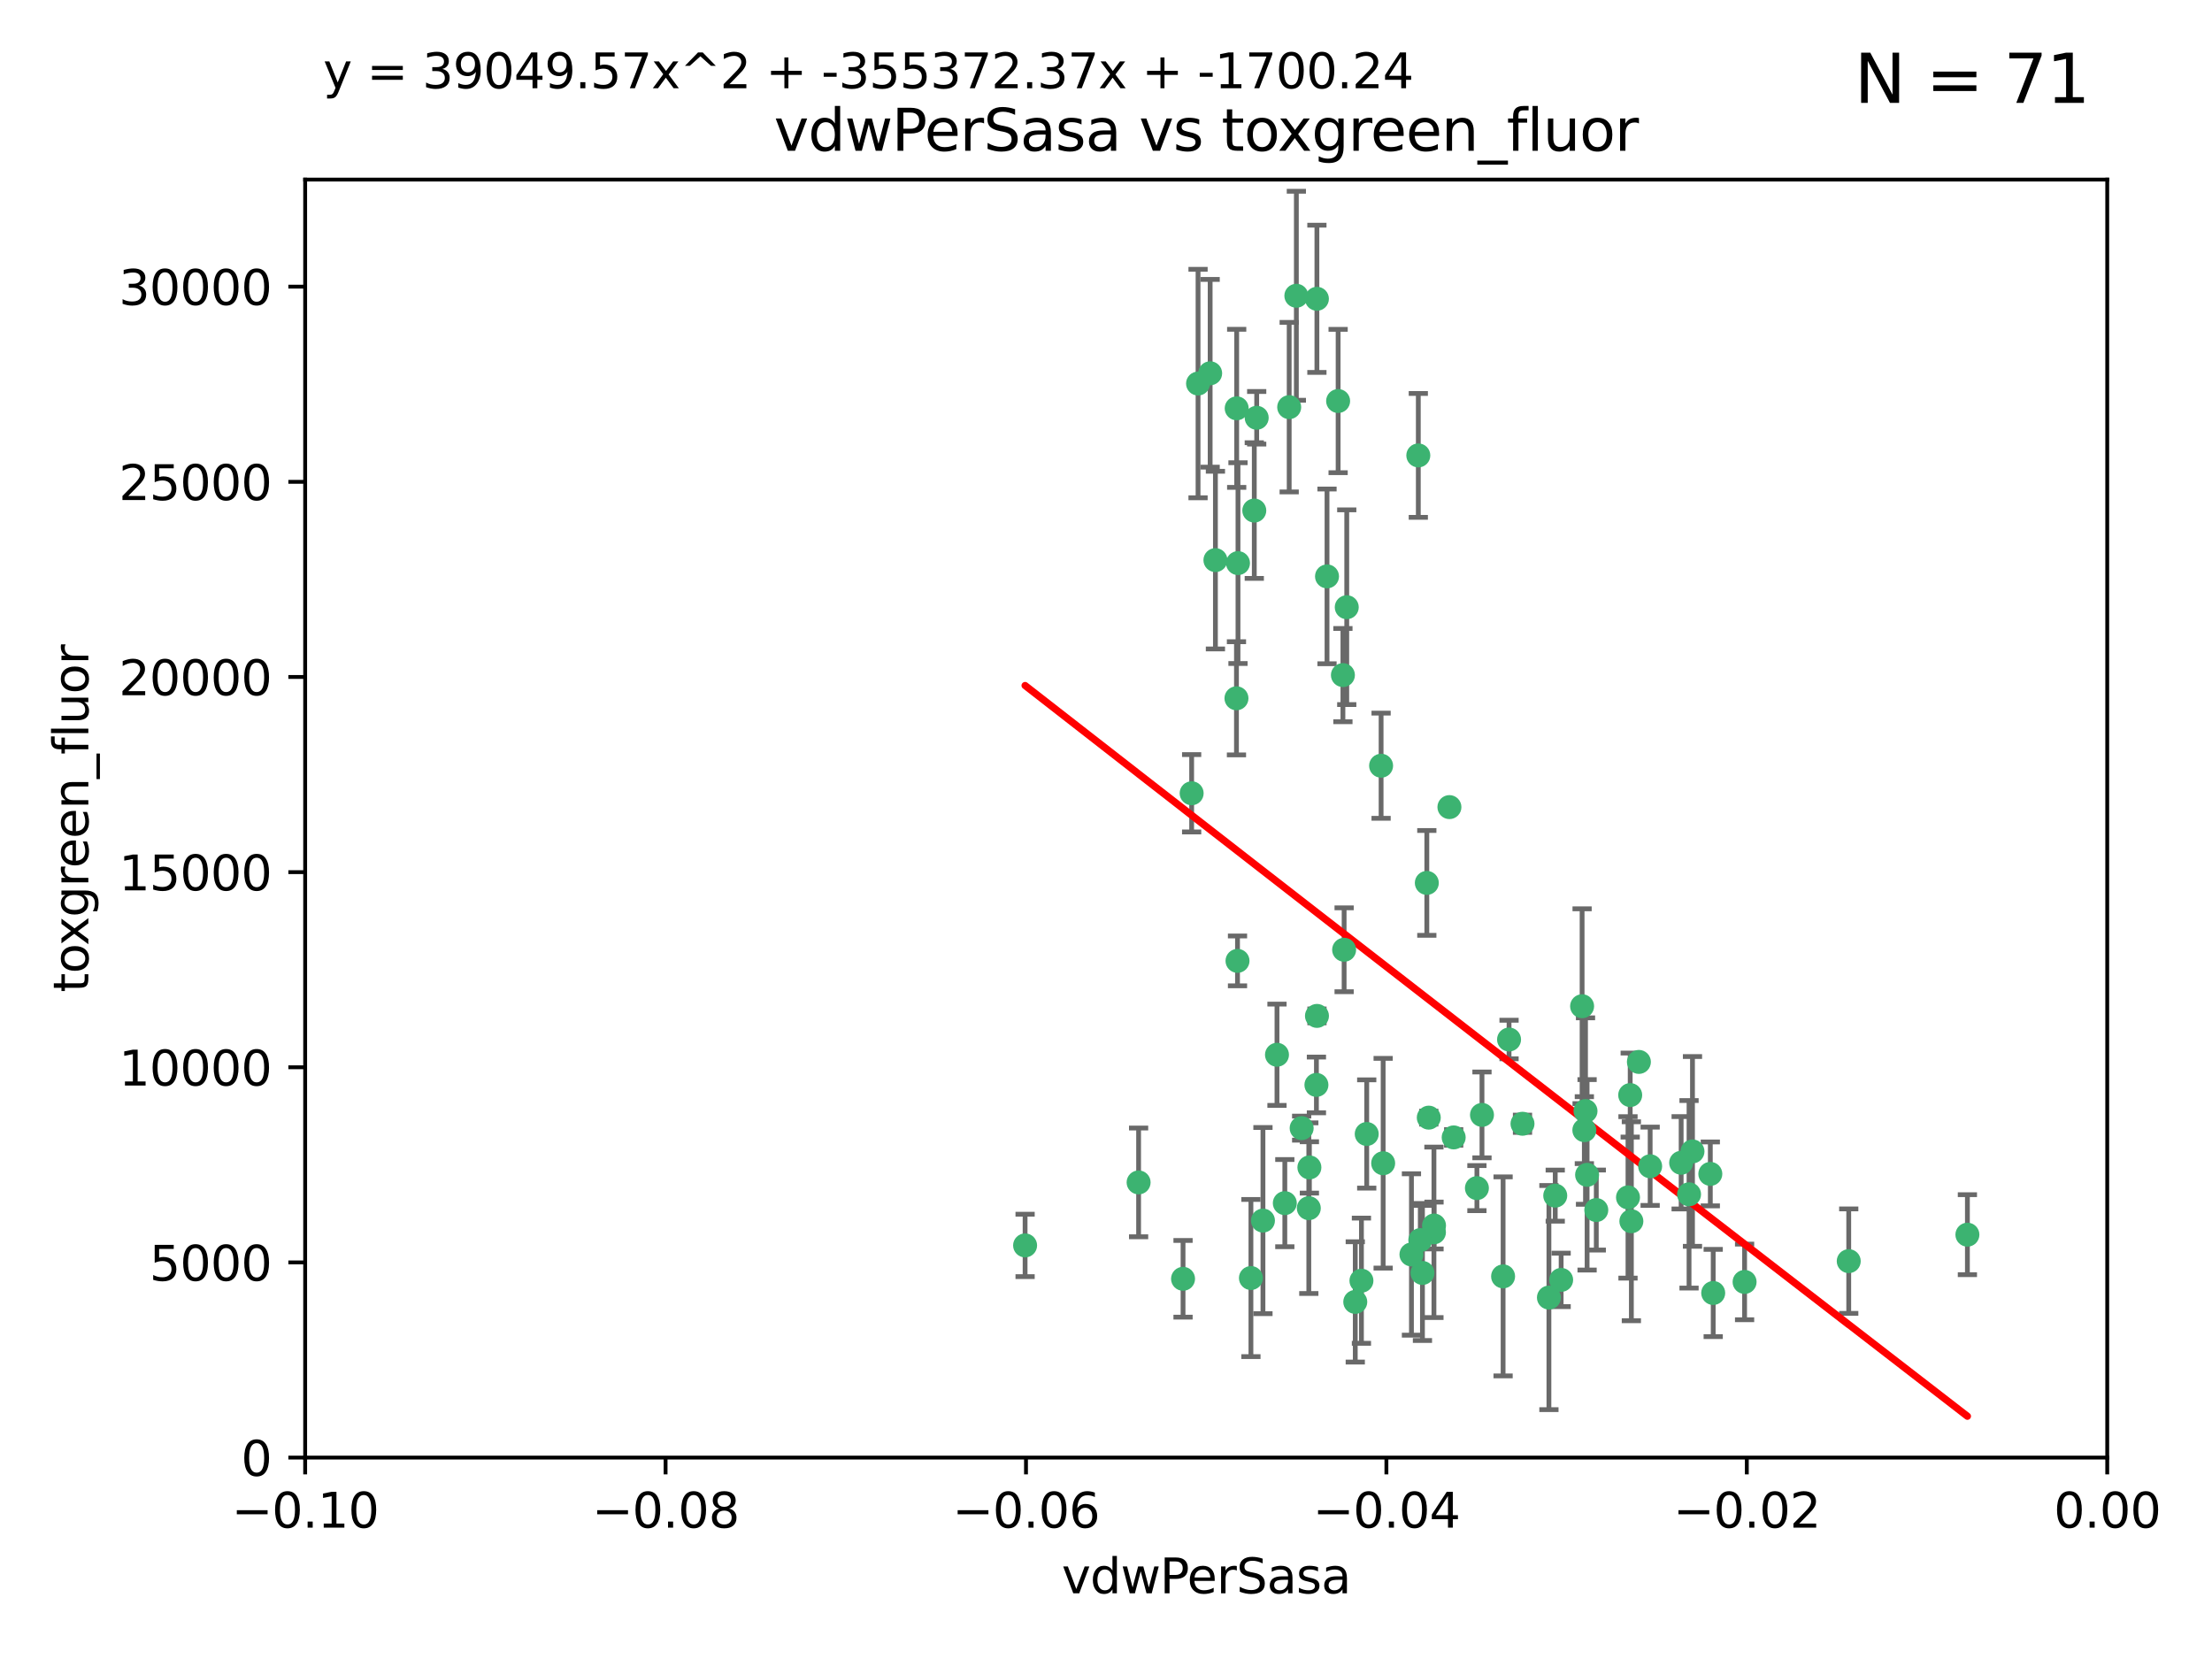<?xml version="1.0" encoding="utf-8" standalone="no"?>
<!DOCTYPE svg PUBLIC "-//W3C//DTD SVG 1.1//EN"
  "http://www.w3.org/Graphics/SVG/1.1/DTD/svg11.dtd">
<svg xmlns:xlink="http://www.w3.org/1999/xlink" width="460.8pt" height="345.6pt" viewBox="0 0 460.8 345.6" xmlns="http://www.w3.org/2000/svg" version="1.1">
 <defs>
  <style type="text/css">*{stroke-linejoin: round; stroke-linecap: butt}</style>
 </defs>
 <g id="figure_1">
  <g id="patch_1">
   <path d="M 0 345.6 
L 460.8 345.6 
L 460.8 0 
L 0 0 
z
" style="fill: #ffffff"/>
  </g>
  <g id="axes_1">
   <g id="patch_2">
    <path d="M 63.571 303.64 
L 438.975 303.64 
L 438.975 37.411 
L 63.571 37.411 
z
" style="fill: #ffffff"/>
   </g>
   <g id="PathCollection_1">
    <defs>
     <path id="mb8a8cdbb51" d="M 0 1.118 
C 0.297 1.118 0.581 1 0.791 0.791 
C 1 0.581 1.118 0.297 1.118 0 
C 1.118 -0.297 1 -0.581 0.791 -0.791 
C 0.581 -1 0.297 -1.118 0 -1.118 
C -0.297 -1.118 -0.581 -1 -0.791 -0.791 
C -1 -0.581 -1.118 -0.297 -1.118 0 
C -1.118 0.297 -1 0.581 -0.791 0.791 
C -0.581 1 -0.297 1.118 0 1.118 
z
" style="stroke: #3cb371"/>
    </defs>
    <g clip-path="url(#p24ea0e816e)">
     <use xlink:href="#mb8a8cdbb51" x="270.055" y="61.614" style="fill: #3cb371; stroke: #3cb371"/>
     <use xlink:href="#mb8a8cdbb51" x="261.291" y="106.358" style="fill: #3cb371; stroke: #3cb371"/>
     <use xlink:href="#mb8a8cdbb51" x="257.625" y="85.062" style="fill: #3cb371; stroke: #3cb371"/>
     <use xlink:href="#mb8a8cdbb51" x="249.576" y="79.9" style="fill: #3cb371; stroke: #3cb371"/>
     <use xlink:href="#mb8a8cdbb51" x="261.792" y="87.031" style="fill: #3cb371; stroke: #3cb371"/>
     <use xlink:href="#mb8a8cdbb51" x="257.578" y="145.468" style="fill: #3cb371; stroke: #3cb371"/>
     <use xlink:href="#mb8a8cdbb51" x="253.195" y="116.682" style="fill: #3cb371; stroke: #3cb371"/>
     <use xlink:href="#mb8a8cdbb51" x="257.896" y="117.306" style="fill: #3cb371; stroke: #3cb371"/>
     <use xlink:href="#mb8a8cdbb51" x="274.335" y="62.244" style="fill: #3cb371; stroke: #3cb371"/>
     <use xlink:href="#mb8a8cdbb51" x="213.546" y="259.442" style="fill: #3cb371; stroke: #3cb371"/>
     <use xlink:href="#mb8a8cdbb51" x="257.796" y="200.168" style="fill: #3cb371; stroke: #3cb371"/>
     <use xlink:href="#mb8a8cdbb51" x="295.459" y="94.872" style="fill: #3cb371; stroke: #3cb371"/>
     <use xlink:href="#mb8a8cdbb51" x="279.754" y="140.634" style="fill: #3cb371; stroke: #3cb371"/>
     <use xlink:href="#mb8a8cdbb51" x="276.441" y="120.071" style="fill: #3cb371; stroke: #3cb371"/>
     <use xlink:href="#mb8a8cdbb51" x="252.097" y="77.763" style="fill: #3cb371; stroke: #3cb371"/>
     <use xlink:href="#mb8a8cdbb51" x="248.242" y="165.251" style="fill: #3cb371; stroke: #3cb371"/>
     <use xlink:href="#mb8a8cdbb51" x="268.562" y="84.817" style="fill: #3cb371; stroke: #3cb371"/>
     <use xlink:href="#mb8a8cdbb51" x="266.019" y="219.726" style="fill: #3cb371; stroke: #3cb371"/>
     <use xlink:href="#mb8a8cdbb51" x="278.755" y="83.54" style="fill: #3cb371; stroke: #3cb371"/>
     <use xlink:href="#mb8a8cdbb51" x="271.159" y="235.012" style="fill: #3cb371; stroke: #3cb371"/>
     <use xlink:href="#mb8a8cdbb51" x="288.137" y="242.324" style="fill: #3cb371; stroke: #3cb371"/>
     <use xlink:href="#mb8a8cdbb51" x="274.235" y="226.007" style="fill: #3cb371; stroke: #3cb371"/>
     <use xlink:href="#mb8a8cdbb51" x="280.006" y="197.854" style="fill: #3cb371; stroke: #3cb371"/>
     <use xlink:href="#mb8a8cdbb51" x="274.347" y="211.632" style="fill: #3cb371; stroke: #3cb371"/>
     <use xlink:href="#mb8a8cdbb51" x="267.651" y="250.635" style="fill: #3cb371; stroke: #3cb371"/>
     <use xlink:href="#mb8a8cdbb51" x="280.553" y="126.494" style="fill: #3cb371; stroke: #3cb371"/>
     <use xlink:href="#mb8a8cdbb51" x="282.327" y="271.21" style="fill: #3cb371; stroke: #3cb371"/>
     <use xlink:href="#mb8a8cdbb51" x="237.192" y="246.318" style="fill: #3cb371; stroke: #3cb371"/>
     <use xlink:href="#mb8a8cdbb51" x="287.708" y="159.514" style="fill: #3cb371; stroke: #3cb371"/>
     <use xlink:href="#mb8a8cdbb51" x="246.45" y="266.399" style="fill: #3cb371; stroke: #3cb371"/>
     <use xlink:href="#mb8a8cdbb51" x="308.724" y="232.256" style="fill: #3cb371; stroke: #3cb371"/>
     <use xlink:href="#mb8a8cdbb51" x="272.771" y="243.195" style="fill: #3cb371; stroke: #3cb371"/>
     <use xlink:href="#mb8a8cdbb51" x="294.03" y="261.328" style="fill: #3cb371; stroke: #3cb371"/>
     <use xlink:href="#mb8a8cdbb51" x="301.941" y="168.134" style="fill: #3cb371; stroke: #3cb371"/>
     <use xlink:href="#mb8a8cdbb51" x="341.412" y="221.217" style="fill: #3cb371; stroke: #3cb371"/>
     <use xlink:href="#mb8a8cdbb51" x="313.122" y="265.894" style="fill: #3cb371; stroke: #3cb371"/>
     <use xlink:href="#mb8a8cdbb51" x="297.233" y="183.926" style="fill: #3cb371; stroke: #3cb371"/>
     <use xlink:href="#mb8a8cdbb51" x="352.575" y="239.862" style="fill: #3cb371; stroke: #3cb371"/>
     <use xlink:href="#mb8a8cdbb51" x="325.214" y="266.625" style="fill: #3cb371; stroke: #3cb371"/>
     <use xlink:href="#mb8a8cdbb51" x="351.859" y="248.797" style="fill: #3cb371; stroke: #3cb371"/>
     <use xlink:href="#mb8a8cdbb51" x="272.649" y="251.686" style="fill: #3cb371; stroke: #3cb371"/>
     <use xlink:href="#mb8a8cdbb51" x="356.291" y="244.545" style="fill: #3cb371; stroke: #3cb371"/>
     <use xlink:href="#mb8a8cdbb51" x="283.612" y="266.793" style="fill: #3cb371; stroke: #3cb371"/>
     <use xlink:href="#mb8a8cdbb51" x="307.667" y="247.505" style="fill: #3cb371; stroke: #3cb371"/>
     <use xlink:href="#mb8a8cdbb51" x="284.714" y="236.229" style="fill: #3cb371; stroke: #3cb371"/>
     <use xlink:href="#mb8a8cdbb51" x="295.875" y="258.329" style="fill: #3cb371; stroke: #3cb371"/>
     <use xlink:href="#mb8a8cdbb51" x="298.715" y="256.714" style="fill: #3cb371; stroke: #3cb371"/>
     <use xlink:href="#mb8a8cdbb51" x="296.323" y="265.178" style="fill: #3cb371; stroke: #3cb371"/>
     <use xlink:href="#mb8a8cdbb51" x="302.828" y="236.943" style="fill: #3cb371; stroke: #3cb371"/>
     <use xlink:href="#mb8a8cdbb51" x="339.6" y="228.123" style="fill: #3cb371; stroke: #3cb371"/>
     <use xlink:href="#mb8a8cdbb51" x="330.621" y="244.739" style="fill: #3cb371; stroke: #3cb371"/>
     <use xlink:href="#mb8a8cdbb51" x="263.096" y="254.269" style="fill: #3cb371; stroke: #3cb371"/>
     <use xlink:href="#mb8a8cdbb51" x="298.732" y="255.298" style="fill: #3cb371; stroke: #3cb371"/>
     <use xlink:href="#mb8a8cdbb51" x="314.362" y="216.55" style="fill: #3cb371; stroke: #3cb371"/>
     <use xlink:href="#mb8a8cdbb51" x="317.164" y="234.099" style="fill: #3cb371; stroke: #3cb371"/>
     <use xlink:href="#mb8a8cdbb51" x="332.536" y="252.073" style="fill: #3cb371; stroke: #3cb371"/>
     <use xlink:href="#mb8a8cdbb51" x="363.43" y="267.05" style="fill: #3cb371; stroke: #3cb371"/>
     <use xlink:href="#mb8a8cdbb51" x="330.29" y="231.454" style="fill: #3cb371; stroke: #3cb371"/>
     <use xlink:href="#mb8a8cdbb51" x="330.048" y="235.431" style="fill: #3cb371; stroke: #3cb371"/>
     <use xlink:href="#mb8a8cdbb51" x="409.846" y="257.206" style="fill: #3cb371; stroke: #3cb371"/>
     <use xlink:href="#mb8a8cdbb51" x="339.142" y="249.438" style="fill: #3cb371; stroke: #3cb371"/>
     <use xlink:href="#mb8a8cdbb51" x="385.126" y="262.719" style="fill: #3cb371; stroke: #3cb371"/>
     <use xlink:href="#mb8a8cdbb51" x="356.892" y="269.353" style="fill: #3cb371; stroke: #3cb371"/>
     <use xlink:href="#mb8a8cdbb51" x="322.669" y="270.307" style="fill: #3cb371; stroke: #3cb371"/>
     <use xlink:href="#mb8a8cdbb51" x="323.985" y="249.072" style="fill: #3cb371; stroke: #3cb371"/>
     <use xlink:href="#mb8a8cdbb51" x="339.844" y="254.408" style="fill: #3cb371; stroke: #3cb371"/>
     <use xlink:href="#mb8a8cdbb51" x="260.591" y="266.237" style="fill: #3cb371; stroke: #3cb371"/>
     <use xlink:href="#mb8a8cdbb51" x="343.757" y="242.954" style="fill: #3cb371; stroke: #3cb371"/>
     <use xlink:href="#mb8a8cdbb51" x="329.581" y="209.613" style="fill: #3cb371; stroke: #3cb371"/>
     <use xlink:href="#mb8a8cdbb51" x="350.214" y="242.227" style="fill: #3cb371; stroke: #3cb371"/>
     <use xlink:href="#mb8a8cdbb51" x="297.64" y="232.825" style="fill: #3cb371; stroke: #3cb371"/>
    </g>
   </g>
   <g id="matplotlib.axis_1">
    <g id="xtick_1">
     <g id="line2d_1">
      <defs>
       <path id="m4915175c1c" d="M 0 0 
L 0 3.5 
" style="stroke: #000000; stroke-width: 0.8"/>
      </defs>
      <g>
       <use xlink:href="#m4915175c1c" x="63.571" y="303.64" style="stroke: #000000; stroke-width: 0.8"/>
      </g>
     </g>
     <g id="text_1">
      <!-- −0.10 -->
      <g transform="translate(48.249 318.238)scale(0.1 -0.1)">
       <defs>
        <path id="DejaVuSans-2212" d="M 678 2272 
L 4684 2272 
L 4684 1741 
L 678 1741 
L 678 2272 
z
" transform="scale(0.016)"/>
        <path id="DejaVuSans-30" d="M 2034 4250 
Q 1547 4250 1301 3770 
Q 1056 3291 1056 2328 
Q 1056 1369 1301 889 
Q 1547 409 2034 409 
Q 2525 409 2770 889 
Q 3016 1369 3016 2328 
Q 3016 3291 2770 3770 
Q 2525 4250 2034 4250 
z
M 2034 4750 
Q 2819 4750 3233 4129 
Q 3647 3509 3647 2328 
Q 3647 1150 3233 529 
Q 2819 -91 2034 -91 
Q 1250 -91 836 529 
Q 422 1150 422 2328 
Q 422 3509 836 4129 
Q 1250 4750 2034 4750 
z
" transform="scale(0.016)"/>
        <path id="DejaVuSans-2e" d="M 684 794 
L 1344 794 
L 1344 0 
L 684 0 
L 684 794 
z
" transform="scale(0.016)"/>
        <path id="DejaVuSans-31" d="M 794 531 
L 1825 531 
L 1825 4091 
L 703 3866 
L 703 4441 
L 1819 4666 
L 2450 4666 
L 2450 531 
L 3481 531 
L 3481 0 
L 794 0 
L 794 531 
z
" transform="scale(0.016)"/>
       </defs>
       <use xlink:href="#DejaVuSans-2212"/>
       <use xlink:href="#DejaVuSans-30" x="83.789"/>
       <use xlink:href="#DejaVuSans-2e" x="147.412"/>
       <use xlink:href="#DejaVuSans-31" x="179.199"/>
       <use xlink:href="#DejaVuSans-30" x="242.822"/>
      </g>
     </g>
    </g>
    <g id="xtick_2">
     <g id="line2d_2">
      <g>
       <use xlink:href="#m4915175c1c" x="138.652" y="303.64" style="stroke: #000000; stroke-width: 0.8"/>
      </g>
     </g>
     <g id="text_2">
      <!-- −0.08 -->
      <g transform="translate(123.329 318.238)scale(0.1 -0.1)">
       <defs>
        <path id="DejaVuSans-38" d="M 2034 2216 
Q 1584 2216 1326 1975 
Q 1069 1734 1069 1313 
Q 1069 891 1326 650 
Q 1584 409 2034 409 
Q 2484 409 2743 651 
Q 3003 894 3003 1313 
Q 3003 1734 2745 1975 
Q 2488 2216 2034 2216 
z
M 1403 2484 
Q 997 2584 770 2862 
Q 544 3141 544 3541 
Q 544 4100 942 4425 
Q 1341 4750 2034 4750 
Q 2731 4750 3128 4425 
Q 3525 4100 3525 3541 
Q 3525 3141 3298 2862 
Q 3072 2584 2669 2484 
Q 3125 2378 3379 2068 
Q 3634 1759 3634 1313 
Q 3634 634 3220 271 
Q 2806 -91 2034 -91 
Q 1263 -91 848 271 
Q 434 634 434 1313 
Q 434 1759 690 2068 
Q 947 2378 1403 2484 
z
M 1172 3481 
Q 1172 3119 1398 2916 
Q 1625 2713 2034 2713 
Q 2441 2713 2670 2916 
Q 2900 3119 2900 3481 
Q 2900 3844 2670 4047 
Q 2441 4250 2034 4250 
Q 1625 4250 1398 4047 
Q 1172 3844 1172 3481 
z
" transform="scale(0.016)"/>
       </defs>
       <use xlink:href="#DejaVuSans-2212"/>
       <use xlink:href="#DejaVuSans-30" x="83.789"/>
       <use xlink:href="#DejaVuSans-2e" x="147.412"/>
       <use xlink:href="#DejaVuSans-30" x="179.199"/>
       <use xlink:href="#DejaVuSans-38" x="242.822"/>
      </g>
     </g>
    </g>
    <g id="xtick_3">
     <g id="line2d_3">
      <g>
       <use xlink:href="#m4915175c1c" x="213.733" y="303.64" style="stroke: #000000; stroke-width: 0.8"/>
      </g>
     </g>
     <g id="text_3">
      <!-- −0.06 -->
      <g transform="translate(198.41 318.238)scale(0.1 -0.1)">
       <defs>
        <path id="DejaVuSans-36" d="M 2113 2584 
Q 1688 2584 1439 2293 
Q 1191 2003 1191 1497 
Q 1191 994 1439 701 
Q 1688 409 2113 409 
Q 2538 409 2786 701 
Q 3034 994 3034 1497 
Q 3034 2003 2786 2293 
Q 2538 2584 2113 2584 
z
M 3366 4563 
L 3366 3988 
Q 3128 4100 2886 4159 
Q 2644 4219 2406 4219 
Q 1781 4219 1451 3797 
Q 1122 3375 1075 2522 
Q 1259 2794 1537 2939 
Q 1816 3084 2150 3084 
Q 2853 3084 3261 2657 
Q 3669 2231 3669 1497 
Q 3669 778 3244 343 
Q 2819 -91 2113 -91 
Q 1303 -91 875 529 
Q 447 1150 447 2328 
Q 447 3434 972 4092 
Q 1497 4750 2381 4750 
Q 2619 4750 2861 4703 
Q 3103 4656 3366 4563 
z
" transform="scale(0.016)"/>
       </defs>
       <use xlink:href="#DejaVuSans-2212"/>
       <use xlink:href="#DejaVuSans-30" x="83.789"/>
       <use xlink:href="#DejaVuSans-2e" x="147.412"/>
       <use xlink:href="#DejaVuSans-30" x="179.199"/>
       <use xlink:href="#DejaVuSans-36" x="242.822"/>
      </g>
     </g>
    </g>
    <g id="xtick_4">
     <g id="line2d_4">
      <g>
       <use xlink:href="#m4915175c1c" x="288.813" y="303.64" style="stroke: #000000; stroke-width: 0.8"/>
      </g>
     </g>
     <g id="text_4">
      <!-- −0.04 -->
      <g transform="translate(273.491 318.238)scale(0.1 -0.1)">
       <defs>
        <path id="DejaVuSans-34" d="M 2419 4116 
L 825 1625 
L 2419 1625 
L 2419 4116 
z
M 2253 4666 
L 3047 4666 
L 3047 1625 
L 3713 1625 
L 3713 1100 
L 3047 1100 
L 3047 0 
L 2419 0 
L 2419 1100 
L 313 1100 
L 313 1709 
L 2253 4666 
z
" transform="scale(0.016)"/>
       </defs>
       <use xlink:href="#DejaVuSans-2212"/>
       <use xlink:href="#DejaVuSans-30" x="83.789"/>
       <use xlink:href="#DejaVuSans-2e" x="147.412"/>
       <use xlink:href="#DejaVuSans-30" x="179.199"/>
       <use xlink:href="#DejaVuSans-34" x="242.822"/>
      </g>
     </g>
    </g>
    <g id="xtick_5">
     <g id="line2d_5">
      <g>
       <use xlink:href="#m4915175c1c" x="363.894" y="303.64" style="stroke: #000000; stroke-width: 0.8"/>
      </g>
     </g>
     <g id="text_5">
      <!-- −0.02 -->
      <g transform="translate(348.572 318.238)scale(0.1 -0.1)">
       <defs>
        <path id="DejaVuSans-32" d="M 1228 531 
L 3431 531 
L 3431 0 
L 469 0 
L 469 531 
Q 828 903 1448 1529 
Q 2069 2156 2228 2338 
Q 2531 2678 2651 2914 
Q 2772 3150 2772 3378 
Q 2772 3750 2511 3984 
Q 2250 4219 1831 4219 
Q 1534 4219 1204 4116 
Q 875 4013 500 3803 
L 500 4441 
Q 881 4594 1212 4672 
Q 1544 4750 1819 4750 
Q 2544 4750 2975 4387 
Q 3406 4025 3406 3419 
Q 3406 3131 3298 2873 
Q 3191 2616 2906 2266 
Q 2828 2175 2409 1742 
Q 1991 1309 1228 531 
z
" transform="scale(0.016)"/>
       </defs>
       <use xlink:href="#DejaVuSans-2212"/>
       <use xlink:href="#DejaVuSans-30" x="83.789"/>
       <use xlink:href="#DejaVuSans-2e" x="147.412"/>
       <use xlink:href="#DejaVuSans-30" x="179.199"/>
       <use xlink:href="#DejaVuSans-32" x="242.822"/>
      </g>
     </g>
    </g>
    <g id="xtick_6">
     <g id="line2d_6">
      <g>
       <use xlink:href="#m4915175c1c" x="438.975" y="303.64" style="stroke: #000000; stroke-width: 0.8"/>
      </g>
     </g>
     <g id="text_6">
      <!-- 0.00 -->
      <g transform="translate(427.842 318.238)scale(0.1 -0.1)">
       <use xlink:href="#DejaVuSans-30"/>
       <use xlink:href="#DejaVuSans-2e" x="63.623"/>
       <use xlink:href="#DejaVuSans-30" x="95.41"/>
       <use xlink:href="#DejaVuSans-30" x="159.033"/>
      </g>
     </g>
    </g>
    <g id="text_7">
     <!-- vdwPerSasa -->
     <g transform="translate(221.178 331.917)scale(0.1 -0.1)">
      <defs>
       <path id="DejaVuSans-76" d="M 191 3500 
L 800 3500 
L 1894 563 
L 2988 3500 
L 3597 3500 
L 2284 0 
L 1503 0 
L 191 3500 
z
" transform="scale(0.016)"/>
       <path id="DejaVuSans-64" d="M 2906 2969 
L 2906 4863 
L 3481 4863 
L 3481 0 
L 2906 0 
L 2906 525 
Q 2725 213 2448 61 
Q 2172 -91 1784 -91 
Q 1150 -91 751 415 
Q 353 922 353 1747 
Q 353 2572 751 3078 
Q 1150 3584 1784 3584 
Q 2172 3584 2448 3432 
Q 2725 3281 2906 2969 
z
M 947 1747 
Q 947 1113 1208 752 
Q 1469 391 1925 391 
Q 2381 391 2643 752 
Q 2906 1113 2906 1747 
Q 2906 2381 2643 2742 
Q 2381 3103 1925 3103 
Q 1469 3103 1208 2742 
Q 947 2381 947 1747 
z
" transform="scale(0.016)"/>
       <path id="DejaVuSans-77" d="M 269 3500 
L 844 3500 
L 1563 769 
L 2278 3500 
L 2956 3500 
L 3675 769 
L 4391 3500 
L 4966 3500 
L 4050 0 
L 3372 0 
L 2619 2869 
L 1863 0 
L 1184 0 
L 269 3500 
z
" transform="scale(0.016)"/>
       <path id="DejaVuSans-50" d="M 1259 4147 
L 1259 2394 
L 2053 2394 
Q 2494 2394 2734 2622 
Q 2975 2850 2975 3272 
Q 2975 3691 2734 3919 
Q 2494 4147 2053 4147 
L 1259 4147 
z
M 628 4666 
L 2053 4666 
Q 2838 4666 3239 4311 
Q 3641 3956 3641 3272 
Q 3641 2581 3239 2228 
Q 2838 1875 2053 1875 
L 1259 1875 
L 1259 0 
L 628 0 
L 628 4666 
z
" transform="scale(0.016)"/>
       <path id="DejaVuSans-65" d="M 3597 1894 
L 3597 1613 
L 953 1613 
Q 991 1019 1311 708 
Q 1631 397 2203 397 
Q 2534 397 2845 478 
Q 3156 559 3463 722 
L 3463 178 
Q 3153 47 2828 -22 
Q 2503 -91 2169 -91 
Q 1331 -91 842 396 
Q 353 884 353 1716 
Q 353 2575 817 3079 
Q 1281 3584 2069 3584 
Q 2775 3584 3186 3129 
Q 3597 2675 3597 1894 
z
M 3022 2063 
Q 3016 2534 2758 2815 
Q 2500 3097 2075 3097 
Q 1594 3097 1305 2825 
Q 1016 2553 972 2059 
L 3022 2063 
z
" transform="scale(0.016)"/>
       <path id="DejaVuSans-72" d="M 2631 2963 
Q 2534 3019 2420 3045 
Q 2306 3072 2169 3072 
Q 1681 3072 1420 2755 
Q 1159 2438 1159 1844 
L 1159 0 
L 581 0 
L 581 3500 
L 1159 3500 
L 1159 2956 
Q 1341 3275 1631 3429 
Q 1922 3584 2338 3584 
Q 2397 3584 2469 3576 
Q 2541 3569 2628 3553 
L 2631 2963 
z
" transform="scale(0.016)"/>
       <path id="DejaVuSans-53" d="M 3425 4513 
L 3425 3897 
Q 3066 4069 2747 4153 
Q 2428 4238 2131 4238 
Q 1616 4238 1336 4038 
Q 1056 3838 1056 3469 
Q 1056 3159 1242 3001 
Q 1428 2844 1947 2747 
L 2328 2669 
Q 3034 2534 3370 2195 
Q 3706 1856 3706 1288 
Q 3706 609 3251 259 
Q 2797 -91 1919 -91 
Q 1588 -91 1214 -16 
Q 841 59 441 206 
L 441 856 
Q 825 641 1194 531 
Q 1563 422 1919 422 
Q 2459 422 2753 634 
Q 3047 847 3047 1241 
Q 3047 1584 2836 1778 
Q 2625 1972 2144 2069 
L 1759 2144 
Q 1053 2284 737 2584 
Q 422 2884 422 3419 
Q 422 4038 858 4394 
Q 1294 4750 2059 4750 
Q 2388 4750 2728 4690 
Q 3069 4631 3425 4513 
z
" transform="scale(0.016)"/>
       <path id="DejaVuSans-61" d="M 2194 1759 
Q 1497 1759 1228 1600 
Q 959 1441 959 1056 
Q 959 750 1161 570 
Q 1363 391 1709 391 
Q 2188 391 2477 730 
Q 2766 1069 2766 1631 
L 2766 1759 
L 2194 1759 
z
M 3341 1997 
L 3341 0 
L 2766 0 
L 2766 531 
Q 2569 213 2275 61 
Q 1981 -91 1556 -91 
Q 1019 -91 701 211 
Q 384 513 384 1019 
Q 384 1609 779 1909 
Q 1175 2209 1959 2209 
L 2766 2209 
L 2766 2266 
Q 2766 2663 2505 2880 
Q 2244 3097 1772 3097 
Q 1472 3097 1187 3025 
Q 903 2953 641 2809 
L 641 3341 
Q 956 3463 1253 3523 
Q 1550 3584 1831 3584 
Q 2591 3584 2966 3190 
Q 3341 2797 3341 1997 
z
" transform="scale(0.016)"/>
       <path id="DejaVuSans-73" d="M 2834 3397 
L 2834 2853 
Q 2591 2978 2328 3040 
Q 2066 3103 1784 3103 
Q 1356 3103 1142 2972 
Q 928 2841 928 2578 
Q 928 2378 1081 2264 
Q 1234 2150 1697 2047 
L 1894 2003 
Q 2506 1872 2764 1633 
Q 3022 1394 3022 966 
Q 3022 478 2636 193 
Q 2250 -91 1575 -91 
Q 1294 -91 989 -36 
Q 684 19 347 128 
L 347 722 
Q 666 556 975 473 
Q 1284 391 1588 391 
Q 1994 391 2212 530 
Q 2431 669 2431 922 
Q 2431 1156 2273 1281 
Q 2116 1406 1581 1522 
L 1381 1569 
Q 847 1681 609 1914 
Q 372 2147 372 2553 
Q 372 3047 722 3315 
Q 1072 3584 1716 3584 
Q 2034 3584 2315 3537 
Q 2597 3491 2834 3397 
z
" transform="scale(0.016)"/>
      </defs>
      <use xlink:href="#DejaVuSans-76"/>
      <use xlink:href="#DejaVuSans-64" x="59.18"/>
      <use xlink:href="#DejaVuSans-77" x="122.656"/>
      <use xlink:href="#DejaVuSans-50" x="204.443"/>
      <use xlink:href="#DejaVuSans-65" x="261.121"/>
      <use xlink:href="#DejaVuSans-72" x="322.645"/>
      <use xlink:href="#DejaVuSans-53" x="363.758"/>
      <use xlink:href="#DejaVuSans-61" x="427.234"/>
      <use xlink:href="#DejaVuSans-73" x="488.514"/>
      <use xlink:href="#DejaVuSans-61" x="540.613"/>
     </g>
    </g>
   </g>
   <g id="matplotlib.axis_2">
    <g id="ytick_1">
     <g id="line2d_7">
      <defs>
       <path id="m3b6c2b1c36" d="M 0 0 
L -3.5 0 
" style="stroke: #000000; stroke-width: 0.8"/>
      </defs>
      <g>
       <use xlink:href="#m3b6c2b1c36" x="63.571" y="303.64" style="stroke: #000000; stroke-width: 0.8"/>
      </g>
     </g>
     <g id="text_8">
      <!-- 0 -->
      <g transform="translate(50.209 307.439)scale(0.1 -0.1)">
       <use xlink:href="#DejaVuSans-30"/>
      </g>
     </g>
    </g>
    <g id="ytick_2">
     <g id="line2d_8">
      <g>
       <use xlink:href="#m3b6c2b1c36" x="63.571" y="262.986" style="stroke: #000000; stroke-width: 0.8"/>
      </g>
     </g>
     <g id="text_9">
      <!-- 5000 -->
      <g transform="translate(31.121 266.786)scale(0.1 -0.1)">
       <defs>
        <path id="DejaVuSans-35" d="M 691 4666 
L 3169 4666 
L 3169 4134 
L 1269 4134 
L 1269 2991 
Q 1406 3038 1543 3061 
Q 1681 3084 1819 3084 
Q 2600 3084 3056 2656 
Q 3513 2228 3513 1497 
Q 3513 744 3044 326 
Q 2575 -91 1722 -91 
Q 1428 -91 1123 -41 
Q 819 9 494 109 
L 494 744 
Q 775 591 1075 516 
Q 1375 441 1709 441 
Q 2250 441 2565 725 
Q 2881 1009 2881 1497 
Q 2881 1984 2565 2268 
Q 2250 2553 1709 2553 
Q 1456 2553 1204 2497 
Q 953 2441 691 2322 
L 691 4666 
z
" transform="scale(0.016)"/>
       </defs>
       <use xlink:href="#DejaVuSans-35"/>
       <use xlink:href="#DejaVuSans-30" x="63.623"/>
       <use xlink:href="#DejaVuSans-30" x="127.246"/>
       <use xlink:href="#DejaVuSans-30" x="190.869"/>
      </g>
     </g>
    </g>
    <g id="ytick_3">
     <g id="line2d_9">
      <g>
       <use xlink:href="#m3b6c2b1c36" x="63.571" y="222.333" style="stroke: #000000; stroke-width: 0.8"/>
      </g>
     </g>
     <g id="text_10">
      <!-- 10000 -->
      <g transform="translate(24.759 226.132)scale(0.1 -0.1)">
       <use xlink:href="#DejaVuSans-31"/>
       <use xlink:href="#DejaVuSans-30" x="63.623"/>
       <use xlink:href="#DejaVuSans-30" x="127.246"/>
       <use xlink:href="#DejaVuSans-30" x="190.869"/>
       <use xlink:href="#DejaVuSans-30" x="254.492"/>
      </g>
     </g>
    </g>
    <g id="ytick_4">
     <g id="line2d_10">
      <g>
       <use xlink:href="#m3b6c2b1c36" x="63.571" y="181.679" style="stroke: #000000; stroke-width: 0.8"/>
      </g>
     </g>
     <g id="text_11">
      <!-- 15000 -->
      <g transform="translate(24.759 185.478)scale(0.1 -0.1)">
       <use xlink:href="#DejaVuSans-31"/>
       <use xlink:href="#DejaVuSans-35" x="63.623"/>
       <use xlink:href="#DejaVuSans-30" x="127.246"/>
       <use xlink:href="#DejaVuSans-30" x="190.869"/>
       <use xlink:href="#DejaVuSans-30" x="254.492"/>
      </g>
     </g>
    </g>
    <g id="ytick_5">
     <g id="line2d_11">
      <g>
       <use xlink:href="#m3b6c2b1c36" x="63.571" y="141.026" style="stroke: #000000; stroke-width: 0.8"/>
      </g>
     </g>
     <g id="text_12">
      <!-- 20000 -->
      <g transform="translate(24.759 144.825)scale(0.1 -0.1)">
       <use xlink:href="#DejaVuSans-32"/>
       <use xlink:href="#DejaVuSans-30" x="63.623"/>
       <use xlink:href="#DejaVuSans-30" x="127.246"/>
       <use xlink:href="#DejaVuSans-30" x="190.869"/>
       <use xlink:href="#DejaVuSans-30" x="254.492"/>
      </g>
     </g>
    </g>
    <g id="ytick_6">
     <g id="line2d_12">
      <g>
       <use xlink:href="#m3b6c2b1c36" x="63.571" y="100.372" style="stroke: #000000; stroke-width: 0.8"/>
      </g>
     </g>
     <g id="text_13">
      <!-- 25000 -->
      <g transform="translate(24.759 104.171)scale(0.1 -0.1)">
       <use xlink:href="#DejaVuSans-32"/>
       <use xlink:href="#DejaVuSans-35" x="63.623"/>
       <use xlink:href="#DejaVuSans-30" x="127.246"/>
       <use xlink:href="#DejaVuSans-30" x="190.869"/>
       <use xlink:href="#DejaVuSans-30" x="254.492"/>
      </g>
     </g>
    </g>
    <g id="ytick_7">
     <g id="line2d_13">
      <g>
       <use xlink:href="#m3b6c2b1c36" x="63.571" y="59.718" style="stroke: #000000; stroke-width: 0.8"/>
      </g>
     </g>
     <g id="text_14">
      <!-- 30000 -->
      <g transform="translate(24.759 63.518)scale(0.1 -0.1)">
       <defs>
        <path id="DejaVuSans-33" d="M 2597 2516 
Q 3050 2419 3304 2112 
Q 3559 1806 3559 1356 
Q 3559 666 3084 287 
Q 2609 -91 1734 -91 
Q 1441 -91 1130 -33 
Q 819 25 488 141 
L 488 750 
Q 750 597 1062 519 
Q 1375 441 1716 441 
Q 2309 441 2620 675 
Q 2931 909 2931 1356 
Q 2931 1769 2642 2001 
Q 2353 2234 1838 2234 
L 1294 2234 
L 1294 2753 
L 1863 2753 
Q 2328 2753 2575 2939 
Q 2822 3125 2822 3475 
Q 2822 3834 2567 4026 
Q 2313 4219 1838 4219 
Q 1578 4219 1281 4162 
Q 984 4106 628 3988 
L 628 4550 
Q 988 4650 1302 4700 
Q 1616 4750 1894 4750 
Q 2613 4750 3031 4423 
Q 3450 4097 3450 3541 
Q 3450 3153 3228 2886 
Q 3006 2619 2597 2516 
z
" transform="scale(0.016)"/>
       </defs>
       <use xlink:href="#DejaVuSans-33"/>
       <use xlink:href="#DejaVuSans-30" x="63.623"/>
       <use xlink:href="#DejaVuSans-30" x="127.246"/>
       <use xlink:href="#DejaVuSans-30" x="190.869"/>
       <use xlink:href="#DejaVuSans-30" x="254.492"/>
      </g>
     </g>
    </g>
    <g id="text_15">
     <!-- toxgreen_fluor -->
     <g transform="translate(18.401 206.72)rotate(-90)scale(0.1 -0.1)">
      <defs>
       <path id="DejaVuSans-74" d="M 1172 4494 
L 1172 3500 
L 2356 3500 
L 2356 3053 
L 1172 3053 
L 1172 1153 
Q 1172 725 1289 603 
Q 1406 481 1766 481 
L 2356 481 
L 2356 0 
L 1766 0 
Q 1100 0 847 248 
Q 594 497 594 1153 
L 594 3053 
L 172 3053 
L 172 3500 
L 594 3500 
L 594 4494 
L 1172 4494 
z
" transform="scale(0.016)"/>
       <path id="DejaVuSans-6f" d="M 1959 3097 
Q 1497 3097 1228 2736 
Q 959 2375 959 1747 
Q 959 1119 1226 758 
Q 1494 397 1959 397 
Q 2419 397 2687 759 
Q 2956 1122 2956 1747 
Q 2956 2369 2687 2733 
Q 2419 3097 1959 3097 
z
M 1959 3584 
Q 2709 3584 3137 3096 
Q 3566 2609 3566 1747 
Q 3566 888 3137 398 
Q 2709 -91 1959 -91 
Q 1206 -91 779 398 
Q 353 888 353 1747 
Q 353 2609 779 3096 
Q 1206 3584 1959 3584 
z
" transform="scale(0.016)"/>
       <path id="DejaVuSans-78" d="M 3513 3500 
L 2247 1797 
L 3578 0 
L 2900 0 
L 1881 1375 
L 863 0 
L 184 0 
L 1544 1831 
L 300 3500 
L 978 3500 
L 1906 2253 
L 2834 3500 
L 3513 3500 
z
" transform="scale(0.016)"/>
       <path id="DejaVuSans-67" d="M 2906 1791 
Q 2906 2416 2648 2759 
Q 2391 3103 1925 3103 
Q 1463 3103 1205 2759 
Q 947 2416 947 1791 
Q 947 1169 1205 825 
Q 1463 481 1925 481 
Q 2391 481 2648 825 
Q 2906 1169 2906 1791 
z
M 3481 434 
Q 3481 -459 3084 -895 
Q 2688 -1331 1869 -1331 
Q 1566 -1331 1297 -1286 
Q 1028 -1241 775 -1147 
L 775 -588 
Q 1028 -725 1275 -790 
Q 1522 -856 1778 -856 
Q 2344 -856 2625 -561 
Q 2906 -266 2906 331 
L 2906 616 
Q 2728 306 2450 153 
Q 2172 0 1784 0 
Q 1141 0 747 490 
Q 353 981 353 1791 
Q 353 2603 747 3093 
Q 1141 3584 1784 3584 
Q 2172 3584 2450 3431 
Q 2728 3278 2906 2969 
L 2906 3500 
L 3481 3500 
L 3481 434 
z
" transform="scale(0.016)"/>
       <path id="DejaVuSans-6e" d="M 3513 2113 
L 3513 0 
L 2938 0 
L 2938 2094 
Q 2938 2591 2744 2837 
Q 2550 3084 2163 3084 
Q 1697 3084 1428 2787 
Q 1159 2491 1159 1978 
L 1159 0 
L 581 0 
L 581 3500 
L 1159 3500 
L 1159 2956 
Q 1366 3272 1645 3428 
Q 1925 3584 2291 3584 
Q 2894 3584 3203 3211 
Q 3513 2838 3513 2113 
z
" transform="scale(0.016)"/>
       <path id="DejaVuSans-5f" d="M 3263 -1063 
L 3263 -1509 
L -63 -1509 
L -63 -1063 
L 3263 -1063 
z
" transform="scale(0.016)"/>
       <path id="DejaVuSans-66" d="M 2375 4863 
L 2375 4384 
L 1825 4384 
Q 1516 4384 1395 4259 
Q 1275 4134 1275 3809 
L 1275 3500 
L 2222 3500 
L 2222 3053 
L 1275 3053 
L 1275 0 
L 697 0 
L 697 3053 
L 147 3053 
L 147 3500 
L 697 3500 
L 697 3744 
Q 697 4328 969 4595 
Q 1241 4863 1831 4863 
L 2375 4863 
z
" transform="scale(0.016)"/>
       <path id="DejaVuSans-6c" d="M 603 4863 
L 1178 4863 
L 1178 0 
L 603 0 
L 603 4863 
z
" transform="scale(0.016)"/>
       <path id="DejaVuSans-75" d="M 544 1381 
L 544 3500 
L 1119 3500 
L 1119 1403 
Q 1119 906 1312 657 
Q 1506 409 1894 409 
Q 2359 409 2629 706 
Q 2900 1003 2900 1516 
L 2900 3500 
L 3475 3500 
L 3475 0 
L 2900 0 
L 2900 538 
Q 2691 219 2414 64 
Q 2138 -91 1772 -91 
Q 1169 -91 856 284 
Q 544 659 544 1381 
z
M 1991 3584 
L 1991 3584 
z
" transform="scale(0.016)"/>
      </defs>
      <use xlink:href="#DejaVuSans-74"/>
      <use xlink:href="#DejaVuSans-6f" x="39.209"/>
      <use xlink:href="#DejaVuSans-78" x="97.266"/>
      <use xlink:href="#DejaVuSans-67" x="156.445"/>
      <use xlink:href="#DejaVuSans-72" x="219.922"/>
      <use xlink:href="#DejaVuSans-65" x="258.785"/>
      <use xlink:href="#DejaVuSans-65" x="320.309"/>
      <use xlink:href="#DejaVuSans-6e" x="381.832"/>
      <use xlink:href="#DejaVuSans-5f" x="445.211"/>
      <use xlink:href="#DejaVuSans-66" x="495.211"/>
      <use xlink:href="#DejaVuSans-6c" x="530.416"/>
      <use xlink:href="#DejaVuSans-75" x="558.199"/>
      <use xlink:href="#DejaVuSans-6f" x="621.578"/>
      <use xlink:href="#DejaVuSans-72" x="682.76"/>
     </g>
    </g>
   </g>
   <g id="LineCollection_1">
    <path d="M 270.055 83.38 
L 270.055 39.848 
" clip-path="url(#p24ea0e816e)" style="fill: none; stroke: #696969"/>
    <path d="M 261.291 120.489 
L 261.291 92.227 
" clip-path="url(#p24ea0e816e)" style="fill: none; stroke: #696969"/>
    <path d="M 257.625 101.528 
L 257.625 68.595 
" clip-path="url(#p24ea0e816e)" style="fill: none; stroke: #696969"/>
    <path d="M 249.576 103.698 
L 249.576 56.102 
" clip-path="url(#p24ea0e816e)" style="fill: none; stroke: #696969"/>
    <path d="M 261.792 92.506 
L 261.792 81.557 
" clip-path="url(#p24ea0e816e)" style="fill: none; stroke: #696969"/>
    <path d="M 257.578 157.254 
L 257.578 133.683 
" clip-path="url(#p24ea0e816e)" style="fill: none; stroke: #696969"/>
    <path d="M 253.195 135.19 
L 253.195 98.175 
" clip-path="url(#p24ea0e816e)" style="fill: none; stroke: #696969"/>
    <path d="M 257.896 138.218 
L 257.896 96.393 
" clip-path="url(#p24ea0e816e)" style="fill: none; stroke: #696969"/>
    <path d="M 274.335 77.579 
L 274.335 46.91 
" clip-path="url(#p24ea0e816e)" style="fill: none; stroke: #696969"/>
    <path d="M 213.546 265.941 
L 213.546 252.944 
" clip-path="url(#p24ea0e816e)" style="fill: none; stroke: #696969"/>
    <path d="M 257.796 205.359 
L 257.796 194.977 
" clip-path="url(#p24ea0e816e)" style="fill: none; stroke: #696969"/>
    <path d="M 295.459 107.775 
L 295.459 81.969 
" clip-path="url(#p24ea0e816e)" style="fill: none; stroke: #696969"/>
    <path d="M 279.754 150.349 
L 279.754 130.92 
" clip-path="url(#p24ea0e816e)" style="fill: none; stroke: #696969"/>
    <path d="M 276.441 138.271 
L 276.441 101.87 
" clip-path="url(#p24ea0e816e)" style="fill: none; stroke: #696969"/>
    <path d="M 252.097 97.317 
L 252.097 58.209 
" clip-path="url(#p24ea0e816e)" style="fill: none; stroke: #696969"/>
    <path d="M 248.242 173.31 
L 248.242 157.193 
" clip-path="url(#p24ea0e816e)" style="fill: none; stroke: #696969"/>
    <path d="M 268.562 102.476 
L 268.562 67.157 
" clip-path="url(#p24ea0e816e)" style="fill: none; stroke: #696969"/>
    <path d="M 266.019 230.277 
L 266.019 209.176 
" clip-path="url(#p24ea0e816e)" style="fill: none; stroke: #696969"/>
    <path d="M 278.755 98.468 
L 278.755 68.613 
" clip-path="url(#p24ea0e816e)" style="fill: none; stroke: #696969"/>
    <path d="M 271.159 237.516 
L 271.159 232.507 
" clip-path="url(#p24ea0e816e)" style="fill: none; stroke: #696969"/>
    <path d="M 288.137 264.166 
L 288.137 220.481 
" clip-path="url(#p24ea0e816e)" style="fill: none; stroke: #696969"/>
    <path d="M 274.235 231.811 
L 274.235 220.203 
" clip-path="url(#p24ea0e816e)" style="fill: none; stroke: #696969"/>
    <path d="M 280.006 206.59 
L 280.006 189.118 
" clip-path="url(#p24ea0e816e)" style="fill: none; stroke: #696969"/>
    <path d="M 274.347 213.084 
L 274.347 210.18 
" clip-path="url(#p24ea0e816e)" style="fill: none; stroke: #696969"/>
    <path d="M 267.651 259.717 
L 267.651 241.553 
" clip-path="url(#p24ea0e816e)" style="fill: none; stroke: #696969"/>
    <path d="M 280.553 146.774 
L 280.553 106.214 
" clip-path="url(#p24ea0e816e)" style="fill: none; stroke: #696969"/>
    <path d="M 282.327 283.742 
L 282.327 258.678 
" clip-path="url(#p24ea0e816e)" style="fill: none; stroke: #696969"/>
    <path d="M 237.192 257.644 
L 237.192 234.991 
" clip-path="url(#p24ea0e816e)" style="fill: none; stroke: #696969"/>
    <path d="M 287.708 170.467 
L 287.708 148.56 
" clip-path="url(#p24ea0e816e)" style="fill: none; stroke: #696969"/>
    <path d="M 246.45 274.385 
L 246.45 258.414 
" clip-path="url(#p24ea0e816e)" style="fill: none; stroke: #696969"/>
    <path d="M 308.724 241.194 
L 308.724 223.317 
" clip-path="url(#p24ea0e816e)" style="fill: none; stroke: #696969"/>
    <path d="M 272.771 248.545 
L 272.771 237.845 
" clip-path="url(#p24ea0e816e)" style="fill: none; stroke: #696969"/>
    <path d="M 294.03 278.138 
L 294.03 244.518 
" clip-path="url(#p24ea0e816e)" style="fill: none; stroke: #696969"/>
    <path d="M 301.941 168.892 
L 301.941 167.376 
" clip-path="url(#p24ea0e816e)" style="fill: none; stroke: #696969"/>
    <path d="M 341.412 222.051 
L 341.412 220.383 
" clip-path="url(#p24ea0e816e)" style="fill: none; stroke: #696969"/>
    <path d="M 313.122 286.62 
L 313.122 245.167 
" clip-path="url(#p24ea0e816e)" style="fill: none; stroke: #696969"/>
    <path d="M 297.233 194.845 
L 297.233 173.007 
" clip-path="url(#p24ea0e816e)" style="fill: none; stroke: #696969"/>
    <path d="M 352.575 259.624 
L 352.575 220.1 
" clip-path="url(#p24ea0e816e)" style="fill: none; stroke: #696969"/>
    <path d="M 325.214 272.192 
L 325.214 261.058 
" clip-path="url(#p24ea0e816e)" style="fill: none; stroke: #696969"/>
    <path d="M 351.859 268.328 
L 351.859 229.266 
" clip-path="url(#p24ea0e816e)" style="fill: none; stroke: #696969"/>
    <path d="M 272.649 269.46 
L 272.649 233.912 
" clip-path="url(#p24ea0e816e)" style="fill: none; stroke: #696969"/>
    <path d="M 356.291 251.202 
L 356.291 237.887 
" clip-path="url(#p24ea0e816e)" style="fill: none; stroke: #696969"/>
    <path d="M 283.612 279.835 
L 283.612 253.752 
" clip-path="url(#p24ea0e816e)" style="fill: none; stroke: #696969"/>
    <path d="M 307.667 252.2 
L 307.667 242.809 
" clip-path="url(#p24ea0e816e)" style="fill: none; stroke: #696969"/>
    <path d="M 284.714 247.506 
L 284.714 224.952 
" clip-path="url(#p24ea0e816e)" style="fill: none; stroke: #696969"/>
    <path d="M 295.875 265.947 
L 295.875 250.711 
" clip-path="url(#p24ea0e816e)" style="fill: none; stroke: #696969"/>
    <path d="M 298.715 274.47 
L 298.715 238.958 
" clip-path="url(#p24ea0e816e)" style="fill: none; stroke: #696969"/>
    <path d="M 296.323 279.248 
L 296.323 251.108 
" clip-path="url(#p24ea0e816e)" style="fill: none; stroke: #696969"/>
    <path d="M 302.828 238.573 
L 302.828 235.313 
" clip-path="url(#p24ea0e816e)" style="fill: none; stroke: #696969"/>
    <path d="M 339.6 236.876 
L 339.6 219.369 
" clip-path="url(#p24ea0e816e)" style="fill: none; stroke: #696969"/>
    <path d="M 330.621 264.575 
L 330.621 224.902 
" clip-path="url(#p24ea0e816e)" style="fill: none; stroke: #696969"/>
    <path d="M 263.096 273.656 
L 263.096 234.881 
" clip-path="url(#p24ea0e816e)" style="fill: none; stroke: #696969"/>
    <path d="M 298.732 260.179 
L 298.732 250.417 
" clip-path="url(#p24ea0e816e)" style="fill: none; stroke: #696969"/>
    <path d="M 314.362 220.567 
L 314.362 212.534 
" clip-path="url(#p24ea0e816e)" style="fill: none; stroke: #696969"/>
    <path d="M 317.164 235.898 
L 317.164 232.3 
" clip-path="url(#p24ea0e816e)" style="fill: none; stroke: #696969"/>
    <path d="M 332.536 260.406 
L 332.536 243.74 
" clip-path="url(#p24ea0e816e)" style="fill: none; stroke: #696969"/>
    <path d="M 363.43 274.924 
L 363.43 259.176 
" clip-path="url(#p24ea0e816e)" style="fill: none; stroke: #696969"/>
    <path d="M 330.29 250.871 
L 330.29 212.037 
" clip-path="url(#p24ea0e816e)" style="fill: none; stroke: #696969"/>
    <path d="M 330.048 242.403 
L 330.048 228.458 
" clip-path="url(#p24ea0e816e)" style="fill: none; stroke: #696969"/>
    <path d="M 409.846 265.54 
L 409.846 248.873 
" clip-path="url(#p24ea0e816e)" style="fill: none; stroke: #696969"/>
    <path d="M 339.142 266.257 
L 339.142 232.619 
" clip-path="url(#p24ea0e816e)" style="fill: none; stroke: #696969"/>
    <path d="M 385.126 273.599 
L 385.126 251.839 
" clip-path="url(#p24ea0e816e)" style="fill: none; stroke: #696969"/>
    <path d="M 356.892 278.442 
L 356.892 260.264 
" clip-path="url(#p24ea0e816e)" style="fill: none; stroke: #696969"/>
    <path d="M 322.669 293.652 
L 322.669 246.963 
" clip-path="url(#p24ea0e816e)" style="fill: none; stroke: #696969"/>
    <path d="M 323.985 254.396 
L 323.985 243.748 
" clip-path="url(#p24ea0e816e)" style="fill: none; stroke: #696969"/>
    <path d="M 339.844 275.128 
L 339.844 233.688 
" clip-path="url(#p24ea0e816e)" style="fill: none; stroke: #696969"/>
    <path d="M 260.591 282.602 
L 260.591 249.872 
" clip-path="url(#p24ea0e816e)" style="fill: none; stroke: #696969"/>
    <path d="M 343.757 251.109 
L 343.757 234.798 
" clip-path="url(#p24ea0e816e)" style="fill: none; stroke: #696969"/>
    <path d="M 329.581 229.904 
L 329.581 189.322 
" clip-path="url(#p24ea0e816e)" style="fill: none; stroke: #696969"/>
    <path d="M 350.214 251.85 
L 350.214 232.604 
" clip-path="url(#p24ea0e816e)" style="fill: none; stroke: #696969"/>
    <path d="M 297.64 234.174 
L 297.64 231.476 
" clip-path="url(#p24ea0e816e)" style="fill: none; stroke: #696969"/>
   </g>
   <g id="line2d_14">
    <defs>
     <path id="mdbf1bb4c63" d="M 2 0 
L -2 -0 
" style="stroke: #696969"/>
    </defs>
    <g clip-path="url(#p24ea0e816e)">
     <use xlink:href="#mdbf1bb4c63" x="270.055" y="83.38" style="fill: #696969; stroke: #696969"/>
     <use xlink:href="#mdbf1bb4c63" x="261.291" y="120.489" style="fill: #696969; stroke: #696969"/>
     <use xlink:href="#mdbf1bb4c63" x="257.625" y="101.528" style="fill: #696969; stroke: #696969"/>
     <use xlink:href="#mdbf1bb4c63" x="249.576" y="103.698" style="fill: #696969; stroke: #696969"/>
     <use xlink:href="#mdbf1bb4c63" x="261.792" y="92.506" style="fill: #696969; stroke: #696969"/>
     <use xlink:href="#mdbf1bb4c63" x="257.578" y="157.254" style="fill: #696969; stroke: #696969"/>
     <use xlink:href="#mdbf1bb4c63" x="253.195" y="135.19" style="fill: #696969; stroke: #696969"/>
     <use xlink:href="#mdbf1bb4c63" x="257.896" y="138.218" style="fill: #696969; stroke: #696969"/>
     <use xlink:href="#mdbf1bb4c63" x="274.335" y="77.579" style="fill: #696969; stroke: #696969"/>
     <use xlink:href="#mdbf1bb4c63" x="213.546" y="265.941" style="fill: #696969; stroke: #696969"/>
     <use xlink:href="#mdbf1bb4c63" x="257.796" y="205.359" style="fill: #696969; stroke: #696969"/>
     <use xlink:href="#mdbf1bb4c63" x="295.459" y="107.775" style="fill: #696969; stroke: #696969"/>
     <use xlink:href="#mdbf1bb4c63" x="279.754" y="150.349" style="fill: #696969; stroke: #696969"/>
     <use xlink:href="#mdbf1bb4c63" x="276.441" y="138.271" style="fill: #696969; stroke: #696969"/>
     <use xlink:href="#mdbf1bb4c63" x="252.097" y="97.317" style="fill: #696969; stroke: #696969"/>
     <use xlink:href="#mdbf1bb4c63" x="248.242" y="173.31" style="fill: #696969; stroke: #696969"/>
     <use xlink:href="#mdbf1bb4c63" x="268.562" y="102.476" style="fill: #696969; stroke: #696969"/>
     <use xlink:href="#mdbf1bb4c63" x="266.019" y="230.277" style="fill: #696969; stroke: #696969"/>
     <use xlink:href="#mdbf1bb4c63" x="278.755" y="98.468" style="fill: #696969; stroke: #696969"/>
     <use xlink:href="#mdbf1bb4c63" x="271.159" y="237.516" style="fill: #696969; stroke: #696969"/>
     <use xlink:href="#mdbf1bb4c63" x="288.137" y="264.166" style="fill: #696969; stroke: #696969"/>
     <use xlink:href="#mdbf1bb4c63" x="274.235" y="231.811" style="fill: #696969; stroke: #696969"/>
     <use xlink:href="#mdbf1bb4c63" x="280.006" y="206.59" style="fill: #696969; stroke: #696969"/>
     <use xlink:href="#mdbf1bb4c63" x="274.347" y="213.084" style="fill: #696969; stroke: #696969"/>
     <use xlink:href="#mdbf1bb4c63" x="267.651" y="259.717" style="fill: #696969; stroke: #696969"/>
     <use xlink:href="#mdbf1bb4c63" x="280.553" y="146.774" style="fill: #696969; stroke: #696969"/>
     <use xlink:href="#mdbf1bb4c63" x="282.327" y="283.742" style="fill: #696969; stroke: #696969"/>
     <use xlink:href="#mdbf1bb4c63" x="237.192" y="257.644" style="fill: #696969; stroke: #696969"/>
     <use xlink:href="#mdbf1bb4c63" x="287.708" y="170.467" style="fill: #696969; stroke: #696969"/>
     <use xlink:href="#mdbf1bb4c63" x="246.45" y="274.385" style="fill: #696969; stroke: #696969"/>
     <use xlink:href="#mdbf1bb4c63" x="308.724" y="241.194" style="fill: #696969; stroke: #696969"/>
     <use xlink:href="#mdbf1bb4c63" x="272.771" y="248.545" style="fill: #696969; stroke: #696969"/>
     <use xlink:href="#mdbf1bb4c63" x="294.03" y="278.138" style="fill: #696969; stroke: #696969"/>
     <use xlink:href="#mdbf1bb4c63" x="301.941" y="168.892" style="fill: #696969; stroke: #696969"/>
     <use xlink:href="#mdbf1bb4c63" x="341.412" y="222.051" style="fill: #696969; stroke: #696969"/>
     <use xlink:href="#mdbf1bb4c63" x="313.122" y="286.62" style="fill: #696969; stroke: #696969"/>
     <use xlink:href="#mdbf1bb4c63" x="297.233" y="194.845" style="fill: #696969; stroke: #696969"/>
     <use xlink:href="#mdbf1bb4c63" x="352.575" y="259.624" style="fill: #696969; stroke: #696969"/>
     <use xlink:href="#mdbf1bb4c63" x="325.214" y="272.192" style="fill: #696969; stroke: #696969"/>
     <use xlink:href="#mdbf1bb4c63" x="351.859" y="268.328" style="fill: #696969; stroke: #696969"/>
     <use xlink:href="#mdbf1bb4c63" x="272.649" y="269.46" style="fill: #696969; stroke: #696969"/>
     <use xlink:href="#mdbf1bb4c63" x="356.291" y="251.202" style="fill: #696969; stroke: #696969"/>
     <use xlink:href="#mdbf1bb4c63" x="283.612" y="279.835" style="fill: #696969; stroke: #696969"/>
     <use xlink:href="#mdbf1bb4c63" x="307.667" y="252.2" style="fill: #696969; stroke: #696969"/>
     <use xlink:href="#mdbf1bb4c63" x="284.714" y="247.506" style="fill: #696969; stroke: #696969"/>
     <use xlink:href="#mdbf1bb4c63" x="295.875" y="265.947" style="fill: #696969; stroke: #696969"/>
     <use xlink:href="#mdbf1bb4c63" x="298.715" y="274.47" style="fill: #696969; stroke: #696969"/>
     <use xlink:href="#mdbf1bb4c63" x="296.323" y="279.248" style="fill: #696969; stroke: #696969"/>
     <use xlink:href="#mdbf1bb4c63" x="302.828" y="238.573" style="fill: #696969; stroke: #696969"/>
     <use xlink:href="#mdbf1bb4c63" x="339.6" y="236.876" style="fill: #696969; stroke: #696969"/>
     <use xlink:href="#mdbf1bb4c63" x="330.621" y="264.575" style="fill: #696969; stroke: #696969"/>
     <use xlink:href="#mdbf1bb4c63" x="263.096" y="273.656" style="fill: #696969; stroke: #696969"/>
     <use xlink:href="#mdbf1bb4c63" x="298.732" y="260.179" style="fill: #696969; stroke: #696969"/>
     <use xlink:href="#mdbf1bb4c63" x="314.362" y="220.567" style="fill: #696969; stroke: #696969"/>
     <use xlink:href="#mdbf1bb4c63" x="317.164" y="235.898" style="fill: #696969; stroke: #696969"/>
     <use xlink:href="#mdbf1bb4c63" x="332.536" y="260.406" style="fill: #696969; stroke: #696969"/>
     <use xlink:href="#mdbf1bb4c63" x="363.43" y="274.924" style="fill: #696969; stroke: #696969"/>
     <use xlink:href="#mdbf1bb4c63" x="330.29" y="250.871" style="fill: #696969; stroke: #696969"/>
     <use xlink:href="#mdbf1bb4c63" x="330.048" y="242.403" style="fill: #696969; stroke: #696969"/>
     <use xlink:href="#mdbf1bb4c63" x="409.846" y="265.54" style="fill: #696969; stroke: #696969"/>
     <use xlink:href="#mdbf1bb4c63" x="339.142" y="266.257" style="fill: #696969; stroke: #696969"/>
     <use xlink:href="#mdbf1bb4c63" x="385.126" y="273.599" style="fill: #696969; stroke: #696969"/>
     <use xlink:href="#mdbf1bb4c63" x="356.892" y="278.442" style="fill: #696969; stroke: #696969"/>
     <use xlink:href="#mdbf1bb4c63" x="322.669" y="293.652" style="fill: #696969; stroke: #696969"/>
     <use xlink:href="#mdbf1bb4c63" x="323.985" y="254.396" style="fill: #696969; stroke: #696969"/>
     <use xlink:href="#mdbf1bb4c63" x="339.844" y="275.128" style="fill: #696969; stroke: #696969"/>
     <use xlink:href="#mdbf1bb4c63" x="260.591" y="282.602" style="fill: #696969; stroke: #696969"/>
     <use xlink:href="#mdbf1bb4c63" x="343.757" y="251.109" style="fill: #696969; stroke: #696969"/>
     <use xlink:href="#mdbf1bb4c63" x="329.581" y="229.904" style="fill: #696969; stroke: #696969"/>
     <use xlink:href="#mdbf1bb4c63" x="350.214" y="251.85" style="fill: #696969; stroke: #696969"/>
     <use xlink:href="#mdbf1bb4c63" x="297.64" y="234.174" style="fill: #696969; stroke: #696969"/>
    </g>
   </g>
   <g id="line2d_15">
    <g clip-path="url(#p24ea0e816e)">
     <use xlink:href="#mdbf1bb4c63" x="270.055" y="39.848" style="fill: #696969; stroke: #696969"/>
     <use xlink:href="#mdbf1bb4c63" x="261.291" y="92.227" style="fill: #696969; stroke: #696969"/>
     <use xlink:href="#mdbf1bb4c63" x="257.625" y="68.595" style="fill: #696969; stroke: #696969"/>
     <use xlink:href="#mdbf1bb4c63" x="249.576" y="56.102" style="fill: #696969; stroke: #696969"/>
     <use xlink:href="#mdbf1bb4c63" x="261.792" y="81.557" style="fill: #696969; stroke: #696969"/>
     <use xlink:href="#mdbf1bb4c63" x="257.578" y="133.683" style="fill: #696969; stroke: #696969"/>
     <use xlink:href="#mdbf1bb4c63" x="253.195" y="98.175" style="fill: #696969; stroke: #696969"/>
     <use xlink:href="#mdbf1bb4c63" x="257.896" y="96.393" style="fill: #696969; stroke: #696969"/>
     <use xlink:href="#mdbf1bb4c63" x="274.335" y="46.91" style="fill: #696969; stroke: #696969"/>
     <use xlink:href="#mdbf1bb4c63" x="213.546" y="252.944" style="fill: #696969; stroke: #696969"/>
     <use xlink:href="#mdbf1bb4c63" x="257.796" y="194.977" style="fill: #696969; stroke: #696969"/>
     <use xlink:href="#mdbf1bb4c63" x="295.459" y="81.969" style="fill: #696969; stroke: #696969"/>
     <use xlink:href="#mdbf1bb4c63" x="279.754" y="130.92" style="fill: #696969; stroke: #696969"/>
     <use xlink:href="#mdbf1bb4c63" x="276.441" y="101.87" style="fill: #696969; stroke: #696969"/>
     <use xlink:href="#mdbf1bb4c63" x="252.097" y="58.209" style="fill: #696969; stroke: #696969"/>
     <use xlink:href="#mdbf1bb4c63" x="248.242" y="157.193" style="fill: #696969; stroke: #696969"/>
     <use xlink:href="#mdbf1bb4c63" x="268.562" y="67.157" style="fill: #696969; stroke: #696969"/>
     <use xlink:href="#mdbf1bb4c63" x="266.019" y="209.176" style="fill: #696969; stroke: #696969"/>
     <use xlink:href="#mdbf1bb4c63" x="278.755" y="68.613" style="fill: #696969; stroke: #696969"/>
     <use xlink:href="#mdbf1bb4c63" x="271.159" y="232.507" style="fill: #696969; stroke: #696969"/>
     <use xlink:href="#mdbf1bb4c63" x="288.137" y="220.481" style="fill: #696969; stroke: #696969"/>
     <use xlink:href="#mdbf1bb4c63" x="274.235" y="220.203" style="fill: #696969; stroke: #696969"/>
     <use xlink:href="#mdbf1bb4c63" x="280.006" y="189.118" style="fill: #696969; stroke: #696969"/>
     <use xlink:href="#mdbf1bb4c63" x="274.347" y="210.18" style="fill: #696969; stroke: #696969"/>
     <use xlink:href="#mdbf1bb4c63" x="267.651" y="241.553" style="fill: #696969; stroke: #696969"/>
     <use xlink:href="#mdbf1bb4c63" x="280.553" y="106.214" style="fill: #696969; stroke: #696969"/>
     <use xlink:href="#mdbf1bb4c63" x="282.327" y="258.678" style="fill: #696969; stroke: #696969"/>
     <use xlink:href="#mdbf1bb4c63" x="237.192" y="234.991" style="fill: #696969; stroke: #696969"/>
     <use xlink:href="#mdbf1bb4c63" x="287.708" y="148.56" style="fill: #696969; stroke: #696969"/>
     <use xlink:href="#mdbf1bb4c63" x="246.45" y="258.414" style="fill: #696969; stroke: #696969"/>
     <use xlink:href="#mdbf1bb4c63" x="308.724" y="223.317" style="fill: #696969; stroke: #696969"/>
     <use xlink:href="#mdbf1bb4c63" x="272.771" y="237.845" style="fill: #696969; stroke: #696969"/>
     <use xlink:href="#mdbf1bb4c63" x="294.03" y="244.518" style="fill: #696969; stroke: #696969"/>
     <use xlink:href="#mdbf1bb4c63" x="301.941" y="167.376" style="fill: #696969; stroke: #696969"/>
     <use xlink:href="#mdbf1bb4c63" x="341.412" y="220.383" style="fill: #696969; stroke: #696969"/>
     <use xlink:href="#mdbf1bb4c63" x="313.122" y="245.167" style="fill: #696969; stroke: #696969"/>
     <use xlink:href="#mdbf1bb4c63" x="297.233" y="173.007" style="fill: #696969; stroke: #696969"/>
     <use xlink:href="#mdbf1bb4c63" x="352.575" y="220.1" style="fill: #696969; stroke: #696969"/>
     <use xlink:href="#mdbf1bb4c63" x="325.214" y="261.058" style="fill: #696969; stroke: #696969"/>
     <use xlink:href="#mdbf1bb4c63" x="351.859" y="229.266" style="fill: #696969; stroke: #696969"/>
     <use xlink:href="#mdbf1bb4c63" x="272.649" y="233.912" style="fill: #696969; stroke: #696969"/>
     <use xlink:href="#mdbf1bb4c63" x="356.291" y="237.887" style="fill: #696969; stroke: #696969"/>
     <use xlink:href="#mdbf1bb4c63" x="283.612" y="253.752" style="fill: #696969; stroke: #696969"/>
     <use xlink:href="#mdbf1bb4c63" x="307.667" y="242.809" style="fill: #696969; stroke: #696969"/>
     <use xlink:href="#mdbf1bb4c63" x="284.714" y="224.952" style="fill: #696969; stroke: #696969"/>
     <use xlink:href="#mdbf1bb4c63" x="295.875" y="250.711" style="fill: #696969; stroke: #696969"/>
     <use xlink:href="#mdbf1bb4c63" x="298.715" y="238.958" style="fill: #696969; stroke: #696969"/>
     <use xlink:href="#mdbf1bb4c63" x="296.323" y="251.108" style="fill: #696969; stroke: #696969"/>
     <use xlink:href="#mdbf1bb4c63" x="302.828" y="235.313" style="fill: #696969; stroke: #696969"/>
     <use xlink:href="#mdbf1bb4c63" x="339.6" y="219.369" style="fill: #696969; stroke: #696969"/>
     <use xlink:href="#mdbf1bb4c63" x="330.621" y="224.902" style="fill: #696969; stroke: #696969"/>
     <use xlink:href="#mdbf1bb4c63" x="263.096" y="234.881" style="fill: #696969; stroke: #696969"/>
     <use xlink:href="#mdbf1bb4c63" x="298.732" y="250.417" style="fill: #696969; stroke: #696969"/>
     <use xlink:href="#mdbf1bb4c63" x="314.362" y="212.534" style="fill: #696969; stroke: #696969"/>
     <use xlink:href="#mdbf1bb4c63" x="317.164" y="232.3" style="fill: #696969; stroke: #696969"/>
     <use xlink:href="#mdbf1bb4c63" x="332.536" y="243.74" style="fill: #696969; stroke: #696969"/>
     <use xlink:href="#mdbf1bb4c63" x="363.43" y="259.176" style="fill: #696969; stroke: #696969"/>
     <use xlink:href="#mdbf1bb4c63" x="330.29" y="212.037" style="fill: #696969; stroke: #696969"/>
     <use xlink:href="#mdbf1bb4c63" x="330.048" y="228.458" style="fill: #696969; stroke: #696969"/>
     <use xlink:href="#mdbf1bb4c63" x="409.846" y="248.873" style="fill: #696969; stroke: #696969"/>
     <use xlink:href="#mdbf1bb4c63" x="339.142" y="232.619" style="fill: #696969; stroke: #696969"/>
     <use xlink:href="#mdbf1bb4c63" x="385.126" y="251.839" style="fill: #696969; stroke: #696969"/>
     <use xlink:href="#mdbf1bb4c63" x="356.892" y="260.264" style="fill: #696969; stroke: #696969"/>
     <use xlink:href="#mdbf1bb4c63" x="322.669" y="246.963" style="fill: #696969; stroke: #696969"/>
     <use xlink:href="#mdbf1bb4c63" x="323.985" y="243.748" style="fill: #696969; stroke: #696969"/>
     <use xlink:href="#mdbf1bb4c63" x="339.844" y="233.688" style="fill: #696969; stroke: #696969"/>
     <use xlink:href="#mdbf1bb4c63" x="260.591" y="249.872" style="fill: #696969; stroke: #696969"/>
     <use xlink:href="#mdbf1bb4c63" x="343.757" y="234.798" style="fill: #696969; stroke: #696969"/>
     <use xlink:href="#mdbf1bb4c63" x="329.581" y="189.322" style="fill: #696969; stroke: #696969"/>
     <use xlink:href="#mdbf1bb4c63" x="350.214" y="232.604" style="fill: #696969; stroke: #696969"/>
     <use xlink:href="#mdbf1bb4c63" x="297.64" y="231.476" style="fill: #696969; stroke: #696969"/>
    </g>
   </g>
   <g id="line2d_16">
    <path d="M 270.055 186.806 
L 261.291 179.992 
L 257.625 177.141 
L 249.576 170.878 
L 261.792 180.381 
L 257.578 177.104 
L 253.195 173.694 
L 257.896 177.352 
L 274.335 190.132 
L 213.546 142.81 
L 257.796 177.274 
L 295.459 206.538 
L 279.754 194.343 
L 276.441 191.769 
L 252.097 172.84 
L 248.242 169.84 
L 268.562 185.646 
L 266.019 183.668 
L 278.755 193.566 
L 271.159 187.664 
L 288.137 200.854 
L 274.235 190.054 
L 280.006 194.539 
L 274.347 190.142 
L 267.651 184.937 
L 280.553 194.963 
L 282.327 196.342 
L 237.192 161.237 
L 287.708 200.52 
L 246.45 168.446 
L 308.724 216.829 
L 272.771 188.916 
L 294.03 205.429 
L 301.941 211.568 
L 341.412 242.157 
L 313.122 220.24 
L 297.233 207.915 
L 352.575 250.795 
L 325.214 229.613 
L 351.859 250.242 
L 272.649 188.822 
L 356.291 253.669 
L 283.612 197.339 
L 307.667 216.01 
L 284.714 198.195 
L 295.875 206.861 
L 298.715 209.065 
L 296.323 207.208 
L 302.828 212.256 
L 339.6 240.754 
L 330.621 233.801 
L 263.096 181.396 
L 298.732 209.078 
L 314.362 221.201 
L 317.164 223.374 
L 332.536 235.285 
L 363.43 259.19 
L 330.29 233.545 
L 330.048 233.357 
L 409.846 295.025 
L 339.142 240.399 
L 385.126 275.952 
L 356.892 254.134 
L 322.669 227.641 
L 323.985 228.66 
L 339.844 240.943 
L 260.591 179.448 
L 343.757 243.972 
L 329.581 232.995 
L 350.214 248.968 
L 297.64 208.23 
" clip-path="url(#p24ea0e816e)" style="fill: none; stroke: #ff0000; stroke-width: 1.5; stroke-linecap: square"/>
   </g>
   <g id="line2d_17">
    <defs>
     <path id="m03eebe0409" d="M 0 2 
C 0.53 2 1.039 1.789 1.414 1.414 
C 1.789 1.039 2 0.53 2 0 
C 2 -0.53 1.789 -1.039 1.414 -1.414 
C 1.039 -1.789 0.53 -2 0 -2 
C -0.53 -2 -1.039 -1.789 -1.414 -1.414 
C -1.789 -1.039 -2 -0.53 -2 0 
C -2 0.53 -1.789 1.039 -1.414 1.414 
C -1.039 1.789 -0.53 2 0 2 
z
" style="stroke: #3cb371"/>
    </defs>
    <g clip-path="url(#p24ea0e816e)">
     <use xlink:href="#m03eebe0409" x="270.055" y="61.614" style="fill: #3cb371; stroke: #3cb371"/>
     <use xlink:href="#m03eebe0409" x="261.291" y="106.358" style="fill: #3cb371; stroke: #3cb371"/>
     <use xlink:href="#m03eebe0409" x="257.625" y="85.062" style="fill: #3cb371; stroke: #3cb371"/>
     <use xlink:href="#m03eebe0409" x="249.576" y="79.9" style="fill: #3cb371; stroke: #3cb371"/>
     <use xlink:href="#m03eebe0409" x="261.792" y="87.031" style="fill: #3cb371; stroke: #3cb371"/>
     <use xlink:href="#m03eebe0409" x="257.578" y="145.468" style="fill: #3cb371; stroke: #3cb371"/>
     <use xlink:href="#m03eebe0409" x="253.195" y="116.682" style="fill: #3cb371; stroke: #3cb371"/>
     <use xlink:href="#m03eebe0409" x="257.896" y="117.306" style="fill: #3cb371; stroke: #3cb371"/>
     <use xlink:href="#m03eebe0409" x="274.335" y="62.244" style="fill: #3cb371; stroke: #3cb371"/>
     <use xlink:href="#m03eebe0409" x="213.546" y="259.442" style="fill: #3cb371; stroke: #3cb371"/>
     <use xlink:href="#m03eebe0409" x="257.796" y="200.168" style="fill: #3cb371; stroke: #3cb371"/>
     <use xlink:href="#m03eebe0409" x="295.459" y="94.872" style="fill: #3cb371; stroke: #3cb371"/>
     <use xlink:href="#m03eebe0409" x="279.754" y="140.634" style="fill: #3cb371; stroke: #3cb371"/>
     <use xlink:href="#m03eebe0409" x="276.441" y="120.071" style="fill: #3cb371; stroke: #3cb371"/>
     <use xlink:href="#m03eebe0409" x="252.097" y="77.763" style="fill: #3cb371; stroke: #3cb371"/>
     <use xlink:href="#m03eebe0409" x="248.242" y="165.251" style="fill: #3cb371; stroke: #3cb371"/>
     <use xlink:href="#m03eebe0409" x="268.562" y="84.817" style="fill: #3cb371; stroke: #3cb371"/>
     <use xlink:href="#m03eebe0409" x="266.019" y="219.726" style="fill: #3cb371; stroke: #3cb371"/>
     <use xlink:href="#m03eebe0409" x="278.755" y="83.54" style="fill: #3cb371; stroke: #3cb371"/>
     <use xlink:href="#m03eebe0409" x="271.159" y="235.012" style="fill: #3cb371; stroke: #3cb371"/>
     <use xlink:href="#m03eebe0409" x="288.137" y="242.324" style="fill: #3cb371; stroke: #3cb371"/>
     <use xlink:href="#m03eebe0409" x="274.235" y="226.007" style="fill: #3cb371; stroke: #3cb371"/>
     <use xlink:href="#m03eebe0409" x="280.006" y="197.854" style="fill: #3cb371; stroke: #3cb371"/>
     <use xlink:href="#m03eebe0409" x="274.347" y="211.632" style="fill: #3cb371; stroke: #3cb371"/>
     <use xlink:href="#m03eebe0409" x="267.651" y="250.635" style="fill: #3cb371; stroke: #3cb371"/>
     <use xlink:href="#m03eebe0409" x="280.553" y="126.494" style="fill: #3cb371; stroke: #3cb371"/>
     <use xlink:href="#m03eebe0409" x="282.327" y="271.21" style="fill: #3cb371; stroke: #3cb371"/>
     <use xlink:href="#m03eebe0409" x="237.192" y="246.318" style="fill: #3cb371; stroke: #3cb371"/>
     <use xlink:href="#m03eebe0409" x="287.708" y="159.514" style="fill: #3cb371; stroke: #3cb371"/>
     <use xlink:href="#m03eebe0409" x="246.45" y="266.399" style="fill: #3cb371; stroke: #3cb371"/>
     <use xlink:href="#m03eebe0409" x="308.724" y="232.256" style="fill: #3cb371; stroke: #3cb371"/>
     <use xlink:href="#m03eebe0409" x="272.771" y="243.195" style="fill: #3cb371; stroke: #3cb371"/>
     <use xlink:href="#m03eebe0409" x="294.03" y="261.328" style="fill: #3cb371; stroke: #3cb371"/>
     <use xlink:href="#m03eebe0409" x="301.941" y="168.134" style="fill: #3cb371; stroke: #3cb371"/>
     <use xlink:href="#m03eebe0409" x="341.412" y="221.217" style="fill: #3cb371; stroke: #3cb371"/>
     <use xlink:href="#m03eebe0409" x="313.122" y="265.894" style="fill: #3cb371; stroke: #3cb371"/>
     <use xlink:href="#m03eebe0409" x="297.233" y="183.926" style="fill: #3cb371; stroke: #3cb371"/>
     <use xlink:href="#m03eebe0409" x="352.575" y="239.862" style="fill: #3cb371; stroke: #3cb371"/>
     <use xlink:href="#m03eebe0409" x="325.214" y="266.625" style="fill: #3cb371; stroke: #3cb371"/>
     <use xlink:href="#m03eebe0409" x="351.859" y="248.797" style="fill: #3cb371; stroke: #3cb371"/>
     <use xlink:href="#m03eebe0409" x="272.649" y="251.686" style="fill: #3cb371; stroke: #3cb371"/>
     <use xlink:href="#m03eebe0409" x="356.291" y="244.545" style="fill: #3cb371; stroke: #3cb371"/>
     <use xlink:href="#m03eebe0409" x="283.612" y="266.793" style="fill: #3cb371; stroke: #3cb371"/>
     <use xlink:href="#m03eebe0409" x="307.667" y="247.505" style="fill: #3cb371; stroke: #3cb371"/>
     <use xlink:href="#m03eebe0409" x="284.714" y="236.229" style="fill: #3cb371; stroke: #3cb371"/>
     <use xlink:href="#m03eebe0409" x="295.875" y="258.329" style="fill: #3cb371; stroke: #3cb371"/>
     <use xlink:href="#m03eebe0409" x="298.715" y="256.714" style="fill: #3cb371; stroke: #3cb371"/>
     <use xlink:href="#m03eebe0409" x="296.323" y="265.178" style="fill: #3cb371; stroke: #3cb371"/>
     <use xlink:href="#m03eebe0409" x="302.828" y="236.943" style="fill: #3cb371; stroke: #3cb371"/>
     <use xlink:href="#m03eebe0409" x="339.6" y="228.123" style="fill: #3cb371; stroke: #3cb371"/>
     <use xlink:href="#m03eebe0409" x="330.621" y="244.739" style="fill: #3cb371; stroke: #3cb371"/>
     <use xlink:href="#m03eebe0409" x="263.096" y="254.269" style="fill: #3cb371; stroke: #3cb371"/>
     <use xlink:href="#m03eebe0409" x="298.732" y="255.298" style="fill: #3cb371; stroke: #3cb371"/>
     <use xlink:href="#m03eebe0409" x="314.362" y="216.55" style="fill: #3cb371; stroke: #3cb371"/>
     <use xlink:href="#m03eebe0409" x="317.164" y="234.099" style="fill: #3cb371; stroke: #3cb371"/>
     <use xlink:href="#m03eebe0409" x="332.536" y="252.073" style="fill: #3cb371; stroke: #3cb371"/>
     <use xlink:href="#m03eebe0409" x="363.43" y="267.05" style="fill: #3cb371; stroke: #3cb371"/>
     <use xlink:href="#m03eebe0409" x="330.29" y="231.454" style="fill: #3cb371; stroke: #3cb371"/>
     <use xlink:href="#m03eebe0409" x="330.048" y="235.431" style="fill: #3cb371; stroke: #3cb371"/>
     <use xlink:href="#m03eebe0409" x="409.846" y="257.206" style="fill: #3cb371; stroke: #3cb371"/>
     <use xlink:href="#m03eebe0409" x="339.142" y="249.438" style="fill: #3cb371; stroke: #3cb371"/>
     <use xlink:href="#m03eebe0409" x="385.126" y="262.719" style="fill: #3cb371; stroke: #3cb371"/>
     <use xlink:href="#m03eebe0409" x="356.892" y="269.353" style="fill: #3cb371; stroke: #3cb371"/>
     <use xlink:href="#m03eebe0409" x="322.669" y="270.307" style="fill: #3cb371; stroke: #3cb371"/>
     <use xlink:href="#m03eebe0409" x="323.985" y="249.072" style="fill: #3cb371; stroke: #3cb371"/>
     <use xlink:href="#m03eebe0409" x="339.844" y="254.408" style="fill: #3cb371; stroke: #3cb371"/>
     <use xlink:href="#m03eebe0409" x="260.591" y="266.237" style="fill: #3cb371; stroke: #3cb371"/>
     <use xlink:href="#m03eebe0409" x="343.757" y="242.954" style="fill: #3cb371; stroke: #3cb371"/>
     <use xlink:href="#m03eebe0409" x="329.581" y="209.613" style="fill: #3cb371; stroke: #3cb371"/>
     <use xlink:href="#m03eebe0409" x="350.214" y="242.227" style="fill: #3cb371; stroke: #3cb371"/>
     <use xlink:href="#m03eebe0409" x="297.64" y="232.825" style="fill: #3cb371; stroke: #3cb371"/>
    </g>
   </g>
   <g id="patch_3">
    <path d="M 63.571 303.64 
L 63.571 37.411 
" style="fill: none; stroke: #000000; stroke-width: 0.8; stroke-linejoin: miter; stroke-linecap: square"/>
   </g>
   <g id="patch_4">
    <path d="M 438.975 303.64 
L 438.975 37.411 
" style="fill: none; stroke: #000000; stroke-width: 0.8; stroke-linejoin: miter; stroke-linecap: square"/>
   </g>
   <g id="patch_5">
    <path d="M 63.571 303.64 
L 438.975 303.64 
" style="fill: none; stroke: #000000; stroke-width: 0.8; stroke-linejoin: miter; stroke-linecap: square"/>
   </g>
   <g id="patch_6">
    <path d="M 63.571 37.411 
L 438.975 37.411 
" style="fill: none; stroke: #000000; stroke-width: 0.8; stroke-linejoin: miter; stroke-linecap: square"/>
   </g>
   <g id="text_16">
    <!-- N = 71 -->
    <g transform="translate(386.302 21.426)scale(0.14 -0.14)">
     <defs>
      <path id="DejaVuSans-4e" d="M 628 4666 
L 1478 4666 
L 3547 763 
L 3547 4666 
L 4159 4666 
L 4159 0 
L 3309 0 
L 1241 3903 
L 1241 0 
L 628 0 
L 628 4666 
z
" transform="scale(0.016)"/>
      <path id="DejaVuSans-20" transform="scale(0.016)"/>
      <path id="DejaVuSans-3d" d="M 678 2906 
L 4684 2906 
L 4684 2381 
L 678 2381 
L 678 2906 
z
M 678 1631 
L 4684 1631 
L 4684 1100 
L 678 1100 
L 678 1631 
z
" transform="scale(0.016)"/>
      <path id="DejaVuSans-37" d="M 525 4666 
L 3525 4666 
L 3525 4397 
L 1831 0 
L 1172 0 
L 2766 4134 
L 525 4134 
L 525 4666 
z
" transform="scale(0.016)"/>
     </defs>
     <use xlink:href="#DejaVuSans-4e"/>
     <use xlink:href="#DejaVuSans-20" x="74.805"/>
     <use xlink:href="#DejaVuSans-3d" x="106.592"/>
     <use xlink:href="#DejaVuSans-20" x="190.381"/>
     <use xlink:href="#DejaVuSans-37" x="222.168"/>
     <use xlink:href="#DejaVuSans-31" x="285.791"/>
    </g>
   </g>
   <g id="text_17">
    <!-- y = 39049.57x^2 + -355372.37x + -1700.24 -->
    <g transform="translate(67.325 18.387)scale(0.1 -0.1)">
     <defs>
      <path id="DejaVuSans-79" d="M 2059 -325 
Q 1816 -950 1584 -1140 
Q 1353 -1331 966 -1331 
L 506 -1331 
L 506 -850 
L 844 -850 
Q 1081 -850 1212 -737 
Q 1344 -625 1503 -206 
L 1606 56 
L 191 3500 
L 800 3500 
L 1894 763 
L 2988 3500 
L 3597 3500 
L 2059 -325 
z
" transform="scale(0.016)"/>
      <path id="DejaVuSans-39" d="M 703 97 
L 703 672 
Q 941 559 1184 500 
Q 1428 441 1663 441 
Q 2288 441 2617 861 
Q 2947 1281 2994 2138 
Q 2813 1869 2534 1725 
Q 2256 1581 1919 1581 
Q 1219 1581 811 2004 
Q 403 2428 403 3163 
Q 403 3881 828 4315 
Q 1253 4750 1959 4750 
Q 2769 4750 3195 4129 
Q 3622 3509 3622 2328 
Q 3622 1225 3098 567 
Q 2575 -91 1691 -91 
Q 1453 -91 1209 -44 
Q 966 3 703 97 
z
M 1959 2075 
Q 2384 2075 2632 2365 
Q 2881 2656 2881 3163 
Q 2881 3666 2632 3958 
Q 2384 4250 1959 4250 
Q 1534 4250 1286 3958 
Q 1038 3666 1038 3163 
Q 1038 2656 1286 2365 
Q 1534 2075 1959 2075 
z
" transform="scale(0.016)"/>
      <path id="DejaVuSans-5e" d="M 2988 4666 
L 4684 2925 
L 4056 2925 
L 2681 4159 
L 1306 2925 
L 678 2925 
L 2375 4666 
L 2988 4666 
z
" transform="scale(0.016)"/>
      <path id="DejaVuSans-2b" d="M 2944 4013 
L 2944 2272 
L 4684 2272 
L 4684 1741 
L 2944 1741 
L 2944 0 
L 2419 0 
L 2419 1741 
L 678 1741 
L 678 2272 
L 2419 2272 
L 2419 4013 
L 2944 4013 
z
" transform="scale(0.016)"/>
      <path id="DejaVuSans-2d" d="M 313 2009 
L 1997 2009 
L 1997 1497 
L 313 1497 
L 313 2009 
z
" transform="scale(0.016)"/>
     </defs>
     <use xlink:href="#DejaVuSans-79"/>
     <use xlink:href="#DejaVuSans-20" x="59.18"/>
     <use xlink:href="#DejaVuSans-3d" x="90.967"/>
     <use xlink:href="#DejaVuSans-20" x="174.756"/>
     <use xlink:href="#DejaVuSans-33" x="206.543"/>
     <use xlink:href="#DejaVuSans-39" x="270.166"/>
     <use xlink:href="#DejaVuSans-30" x="333.789"/>
     <use xlink:href="#DejaVuSans-34" x="397.412"/>
     <use xlink:href="#DejaVuSans-39" x="461.035"/>
     <use xlink:href="#DejaVuSans-2e" x="524.658"/>
     <use xlink:href="#DejaVuSans-35" x="556.445"/>
     <use xlink:href="#DejaVuSans-37" x="620.068"/>
     <use xlink:href="#DejaVuSans-78" x="683.691"/>
     <use xlink:href="#DejaVuSans-5e" x="742.871"/>
     <use xlink:href="#DejaVuSans-32" x="826.66"/>
     <use xlink:href="#DejaVuSans-20" x="890.283"/>
     <use xlink:href="#DejaVuSans-2b" x="922.07"/>
     <use xlink:href="#DejaVuSans-20" x="1005.859"/>
     <use xlink:href="#DejaVuSans-2d" x="1037.646"/>
     <use xlink:href="#DejaVuSans-33" x="1073.73"/>
     <use xlink:href="#DejaVuSans-35" x="1137.354"/>
     <use xlink:href="#DejaVuSans-35" x="1200.977"/>
     <use xlink:href="#DejaVuSans-33" x="1264.6"/>
     <use xlink:href="#DejaVuSans-37" x="1328.223"/>
     <use xlink:href="#DejaVuSans-32" x="1391.846"/>
     <use xlink:href="#DejaVuSans-2e" x="1455.469"/>
     <use xlink:href="#DejaVuSans-33" x="1487.256"/>
     <use xlink:href="#DejaVuSans-37" x="1550.879"/>
     <use xlink:href="#DejaVuSans-78" x="1614.502"/>
     <use xlink:href="#DejaVuSans-20" x="1673.682"/>
     <use xlink:href="#DejaVuSans-2b" x="1705.469"/>
     <use xlink:href="#DejaVuSans-20" x="1789.258"/>
     <use xlink:href="#DejaVuSans-2d" x="1821.045"/>
     <use xlink:href="#DejaVuSans-31" x="1857.129"/>
     <use xlink:href="#DejaVuSans-37" x="1920.752"/>
     <use xlink:href="#DejaVuSans-30" x="1984.375"/>
     <use xlink:href="#DejaVuSans-30" x="2047.998"/>
     <use xlink:href="#DejaVuSans-2e" x="2111.621"/>
     <use xlink:href="#DejaVuSans-32" x="2143.408"/>
     <use xlink:href="#DejaVuSans-34" x="2207.031"/>
    </g>
   </g>
   <g id="text_18">
    <!-- vdwPerSasa vs toxgreen_fluor -->
    <g transform="translate(161.235 31.411)scale(0.12 -0.12)">
     <use xlink:href="#DejaVuSans-76"/>
     <use xlink:href="#DejaVuSans-64" x="59.18"/>
     <use xlink:href="#DejaVuSans-77" x="122.656"/>
     <use xlink:href="#DejaVuSans-50" x="204.443"/>
     <use xlink:href="#DejaVuSans-65" x="261.121"/>
     <use xlink:href="#DejaVuSans-72" x="322.645"/>
     <use xlink:href="#DejaVuSans-53" x="363.758"/>
     <use xlink:href="#DejaVuSans-61" x="427.234"/>
     <use xlink:href="#DejaVuSans-73" x="488.514"/>
     <use xlink:href="#DejaVuSans-61" x="540.613"/>
     <use xlink:href="#DejaVuSans-20" x="601.893"/>
     <use xlink:href="#DejaVuSans-76" x="633.68"/>
     <use xlink:href="#DejaVuSans-73" x="692.859"/>
     <use xlink:href="#DejaVuSans-20" x="744.959"/>
     <use xlink:href="#DejaVuSans-74" x="776.746"/>
     <use xlink:href="#DejaVuSans-6f" x="815.955"/>
     <use xlink:href="#DejaVuSans-78" x="874.012"/>
     <use xlink:href="#DejaVuSans-67" x="933.191"/>
     <use xlink:href="#DejaVuSans-72" x="996.668"/>
     <use xlink:href="#DejaVuSans-65" x="1035.531"/>
     <use xlink:href="#DejaVuSans-65" x="1097.055"/>
     <use xlink:href="#DejaVuSans-6e" x="1158.578"/>
     <use xlink:href="#DejaVuSans-5f" x="1221.957"/>
     <use xlink:href="#DejaVuSans-66" x="1271.957"/>
     <use xlink:href="#DejaVuSans-6c" x="1307.162"/>
     <use xlink:href="#DejaVuSans-75" x="1334.945"/>
     <use xlink:href="#DejaVuSans-6f" x="1398.324"/>
     <use xlink:href="#DejaVuSans-72" x="1459.506"/>
    </g>
   </g>
  </g>
 </g>
 <defs>
  <clipPath id="p24ea0e816e">
   <rect x="63.571" y="37.411" width="375.404" height="266.229"/>
  </clipPath>
 </defs>
</svg>
